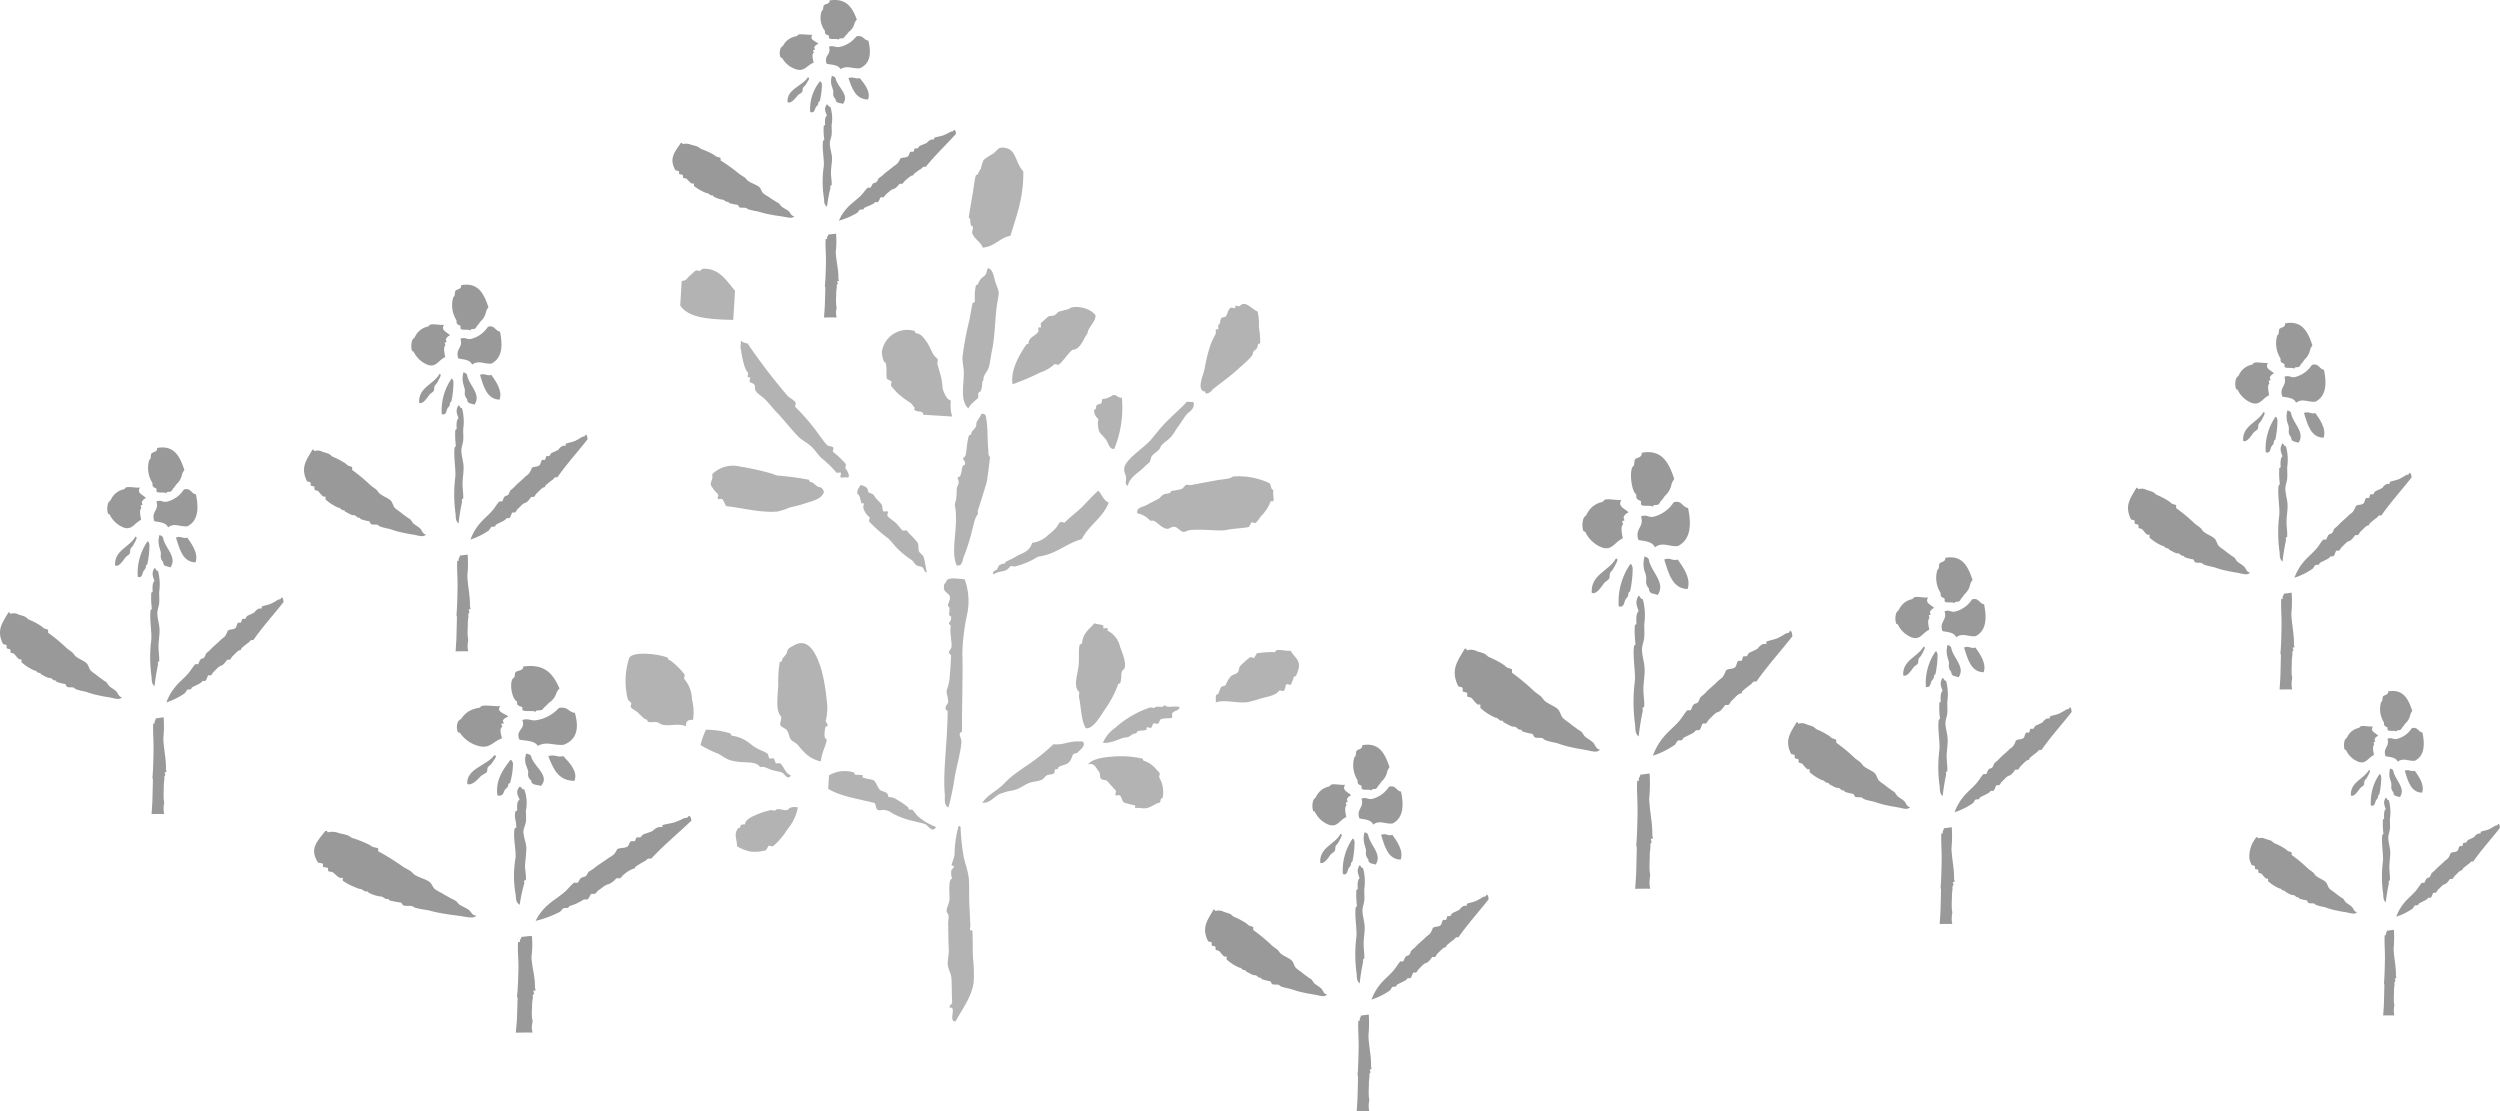 <svg xmlns="http://www.w3.org/2000/svg" width="295.851" height="131.519" viewBox="0 0 295.851 131.519">
  <defs>
    <style>
      .cls-1 {
        fill: #b3b3b3;
      }

      .cls-2 {
        fill: #999;
      }
    </style>
  </defs>
  <g id="グループ_9058" data-name="グループ 9058" transform="translate(8421.407 -1575.304)">
    <path id="パス_167" data-name="パス 167" class="cls-1" d="M1183.018,619.983c-.329.678-.751-.211-1.043-.33-.368-.132-.929-.2-1.318-.345-.228-.08-.443-.193-.779-.313-.086-.028-.478.037-.53-.033-.561-.776-1.973-.33-3.408-.74-.742-.2-1.219-.739-1.806-.908a15.508,15.508,0,0,1-1.8-.908,9.119,9.119,0,0,1,.642-1.822,9.639,9.639,0,0,1,2.9.443c.064.027.006.256.249.281a4.184,4.184,0,0,1,2.07.923,5.605,5.605,0,0,0,1.539.894,3.382,3.382,0,0,1,.525.3c.094.072.146.507.232.546.129.075.413-.052.518.032s.158.508.244.547c.118.063.424-.052.53.033.451.414.623,1.223,1.243,1.4" transform="translate(-9510.84 1047.073)"/>
    <path id="パス_168" data-name="パス 168" class="cls-1" d="M1211.838,629.883c-.437.8-.971-.236-1.307-.346-.435-.149-.906-.222-1.308-.346a8.984,8.984,0,0,1-2.6-.956,1.674,1.674,0,0,0-1.308-.347c-.728.134-.485-.582-.758-.843-1.907-.493-4.028-.779-5.479-1.675.031-.518.065-1.059.1-1.59a3.621,3.621,0,0,1,2.946-.35s.061.257.248.281a3.982,3.982,0,0,1,.795.048c.019.035-.038.263-.016.264.432.172,1.095.212,1.307.346.309.2.458.849.741,1.108.314.307.956.137,1.01.871a1.575,1.575,0,0,1,1.043.329,7.128,7.128,0,0,1,1.276.877c.138.1-.059.24.249.281.045,0,.222-.02.264.016.254.2.439.613.747.843a7.323,7.323,0,0,0,2.053,1.188" transform="translate(-9522.478 1043.286)"/>
    <path id="パス_169" data-name="パス 169" class="cls-1" d="M1243.269,617.049c.412.491-.324.966-.611,1.291-.071.085-.507.158-.545.233-.163.312-.187.7-.6,1.026-.232.2-.778.251-1.091.465-.162.112.029.256-.281.25-.365,0-.091.392-.3.513-.254.162-.559.1-.811.216-.228.119-.4.418-.562.5-.514.245-1.155.239-1.621.432s-.954.562-1.372.712c-.6.23-1.042.18-1.621.434-1.009.192-1.3,1.182-2.476,1.188.625-.98,1.655-1.361,2.541-2.248a9.4,9.4,0,0,1,1.406-1.242c.382-.276.813-.6,1.389-.979a22.57,22.57,0,0,0,3.075-2.47c1.4.118,1.654-.442,3.474-.319" transform="translate(-9536.533 1046.008)"/>
    <path id="パス_170" data-name="パス 170" class="cls-1" d="M1265.686,609.634c.061.434-.612.383-.844.746-.061.085.048.467-.033.53-.138.09-.953.008-1.34.184-.114.048-.2.474-.3.514-.147.057-.392-.1-.529-.032-.161.077-.159.422-.3.513-.1.059-.458-.116-.531-.033-.034.032.019.245-.016.265-.375.165-.687.036-1.075.2-.136.059.019.244-.28.248-.389,0-.607.474-1.093.465s-1.7.749-2.707.632a4.137,4.137,0,0,1,1.448-1.772,11.879,11.879,0,0,1,4.135-2.406c.091-.038.459.095.53.033.272-.293.794.038,1.075-.2.306-.28.05-.085.263.016.389.168,1.156-.051,1.591.1" transform="translate(-9547.523 1049.339)"/>
    <path id="パス_171" data-name="パス 171" class="cls-1" d="M1269.29,545.925c.177.888-.52,1.064-.894,1.54-.311.391-.6.927-.875,1.276-.311.391-.566.917-.875,1.276-.324.39-.825.635-1.124.993-.144.17-.164.334-.3.515s-.569.43-.843.745c-.2.23-.136.567-.313.777-.144.169-.4.32-.564.51-.687.723-1.734,1.168-2,2.269-.392-.1-.146-.685-.21-1.076-.037-.314-.3-.572-.2-1.076.232-1.072,2.36-2.36,3.136-3.274.454-.538,1.093-1.375,1.718-2.021.994-1.025,1.948-1.786,2.546-2.5l.8.049" transform="translate(-9549.449 1076.965)"/>
    <path id="パス_172" data-name="パス 172" class="cls-1" d="M1246.043,564.521c.46.427.594,1.144,1.244,1.406-.711,1.839-2.333,2.648-3.19,4.324-1.87.527-3.068,1.816-5.177,2.076a9.212,9.212,0,0,1-2.74,1.159c-.091.039-.459-.094-.518-.032a1.871,1.871,0,0,1-.563.5c-.138.081-1.05.158-1.367.447-.359-.109.007-.465.3-.512.28-.427.114-.6.852-.734.27-.061.134-.2.281-.259a11.9,11.9,0,0,0,1.373-.712c.55-.289,1.392-.469,1.686-1.493a3.291,3.291,0,0,0,1.918-.946,7.753,7.753,0,0,0,.843-.746c.2-.21.346-.588.579-.762.093-.072.447.115.529.032.368-.387.844-.768,1.405-1.242.912-.774,1.644-1.7,2.546-2.5" transform="translate(-9537.489 1068.853)"/>
    <path id="パス_173" data-name="パス 173" class="cls-1" d="M1213.417,573.67c-.332-.008-.329-.407-.5-.561-.211-.18-.524-.121-.778-.314-.169-.121-.349-.453-.5-.564a10.523,10.523,0,0,1-1.773-1.435c-.323-.33-.67-.806-1.005-1.124a17.713,17.713,0,0,1-2.269-2c-.061-.093.116-.447.032-.529a2.1,2.1,0,0,1-.73-1.108c-.026-.1.107-.471.033-.532-.032-.023-.244.019-.264-.016-.1-.284-.152-.973-.465-1.092-.076-.558.231-.693.33-1.041a1.448,1.448,0,0,1,.778.313c.094.071.157.5.232.545.494.263.512.133.762.579.121.206.491.485.746.842.164.221.054.568.218.812.072.092.457-.049.529.032s-.115.435-.032.53c.321.362.643.5,1.021.859.22.214.5.618.746.844.085.082.459-.061.53.032a3,3,0,0,0,.5.562,7.867,7.867,0,0,1,.746.842c.2.323.032.722.2,1.076.068.16.45.438.5.562.208.577.252,1.3.415,1.885" transform="translate(-9525.137 1069.361)"/>
    <path id="パス_174" data-name="パス 174" class="cls-1" d="M1193.145,548.224c.138.119.679,1.05.2,1.076-.137-.12-.692.09-.794-.049-.072-.094.118-.468.033-.529s-.469.059-.531-.033a13.306,13.306,0,0,0-1.756-1.7c-.471-.439-.768-1-1.242-1.4-.5-.454-1.054-.685-1.524-1.168-.833-.85-1.664-1.941-2.5-2.811-.437-.458-.776-.89-1.243-1.406-.362-.41-.984-.747-1.259-1.14-.161-.243-.03-.589-.216-.81-.082-.106-.453-.195-.513-.3s.116-.457.032-.528c-.032-.024-.244.018-.265-.016-.038-.1.106-.458.032-.529-.46-.427-.7-1.881-.881-2.977q.025-.4.049-.8a1.3,1.3,0,0,0,.78.314,69.268,69.268,0,0,0,4.674,6.134c.269.315.789.525,1.011.859.073.094-.106.459-.032.53a25.586,25.586,0,0,1,2.248,2.53c.5.651.938,1.33,1.476,1.951.165.2.6.126.777.325.072.081-.116.446-.031.518a9.9,9.9,0,0,1,1.506,1.431c.06.094-.115.447-.032.53" transform="translate(-9514.49 1082.523)"/>
    <path id="パス_175" data-name="パス 175" class="cls-1" d="M1287.244,598.131a.643.643,0,0,1,.292-.248c.291-.059.968.115,1.589.1.58,1.044,1.494,1.122.617,2.962-.051.107-.253-.025-.282.25a7.407,7.407,0,0,1-.312.777c-.072.084-.459-.106-.53-.033-.131.146-.162.655-.314.779-.093.081-.447-.117-.529-.033-.475.524-.879.611-2.182.929a13.5,13.5,0,0,1-1.623.444c-1.36.138-2.693-.353-3.736.038.083-.252-.031-.568.05-.807s.23-.129.282-.249a6.133,6.133,0,0,1,.324-.777c.06-.1.5-.136.534-.234a3.484,3.484,0,0,1,.606-1.026c.179-.2.659-.27.828-.481.192-.243.1-.569.313-.777a11.947,11.947,0,0,1,1.124-.995c.093-.072.447.116.53.033a4.771,4.771,0,0,1,.3-.514,11.6,11.6,0,0,1,2.124-.136" transform="translate(-9557.785 1054.344)"/>
    <path id="パス_176" data-name="パス 176" class="cls-1" d="M1279.958,563.163c-.18.222.139,1.161-.081,1.324-.024.011-.253-.049-.266-.015a4.762,4.762,0,0,1-1.173,1.788,6.535,6.535,0,0,1-.578.763c-.093.071-.458-.117-.529-.032-.058.062-.241.482-.3.512-.319.136-1.972.2-2.692.368s-2.661-.131-4.252.005c-.368.033-.525.244-.811.216-.375-.034-.633-.525-1.026-.594-.461-.072-.609.349-1.076.2-.761-.246-1.183-1.124-1.806-.908a2.708,2.708,0,0,0-1.54-.891c-.121-.75.664-.724,1.124-.994.426-.251.972-.506,1.373-.714.171-.09.413-.429.562-.5.308-.147.526-.1.81-.216.115-.048.035-.207.281-.248a8.755,8.755,0,0,0,1.075-.2c.171-.056.427-.451.563-.5s.373.057.529.032c.437-.084,2.151-.4,3.227-.6.247-.051.624-.062,1.341-.195.235-.031.28-.216.558-.232a8.635,8.635,0,0,1,4.2.8c.208.224.109.727.481.826" transform="translate(-9550.644 1070.153)"/>
    <path id="パス_177" data-name="パス 177" class="cls-1" d="M1283.987,528.172a8.286,8.286,0,0,1,.151,1.869c-.012.033-.256.041-.281.249-.088.693-.537.444-.594,1.027-.043.329-1.258,1.352-1.715,1.767-1.022.946-2.247,1.778-3.075,2.47-.035.208-.922.753-.811.217-1.159-.06-.218-2.052-.1-2.665a19.264,19.264,0,0,1,.708-2.891c.172-.455.409-.884.611-1.292.049-.086-.049-.468.033-.531.033-.019.251.049.263.017.05-.085-.048-.467.032-.53.325-.235.1-.381.314-.779.076-.138.473-.114.546-.232.278-.393.261-.836.594-1.026.1-.061.458.115.53.032.034-.032-.018-.257.016-.266.1-.037.469.107.529.032.641-.693,1.248.254,2.1.662a6.484,6.484,0,0,1,.15,1.869" transform="translate(-9556.419 1085.876)"/>
    <path id="パス_178" data-name="パス 178" class="cls-1" d="M1261.964,622.694a3.4,3.4,0,0,1,.382,2.415c-.253,0-.229.319-.3.515-.977.261-1.172.88-2.43.647-.078,0-.49.025-.53-.032-.021-.024.037-.252.016-.265a9.809,9.809,0,0,1-1.309-.334c-.224-.147-.3-.64-.48-.839-.094-.094-.447.062-.53-.033s.1-.425.032-.529c-.32-.374-.726-.8-1-1.124-.156-.186-.626-.116-.779-.314s-.041-.6-.217-.81c-.4-.512-.512-1.052-1.275-.877.438-.636,1.79-.83,2.724-.9a11.954,11.954,0,0,1,3.709.227c.075.028-.005.255.248.281a3.16,3.16,0,0,1,1.276.875c.093.106.448.472.5.563s-.117.458-.032.529" transform="translate(-9546.173 1044.639)"/>
    <path id="パス_179" data-name="パス 179" class="cls-1" d="M1256.214,595.1c.056.159.982,2.242.367,2.681-.371.266-.116.813-.362,1.573-.026.077-.255.007-.281.249a12.132,12.132,0,0,1-1.514,2.843c-.7,1.076-1.453,2.348-2.265,2.253-.567-.876-.546-2.471-.832-3.772-.016-.1.1-.481.032-.531-.671-.628-.273-1.7-.087-2.939.148-.966-.031-2.018.162-2.649.015-.054.256-.018.282-.249.138-1.176.824-1.545,1.469-2.3.223.18.891.11,1.043.329.031.036-.047.241-.016.266.1.05.481-.05.53.033.032.034-.047.24-.016.263a2.812,2.812,0,0,1,1.487,1.952" transform="translate(-9545.061 1056.787)"/>
    <path id="パス_180" data-name="パス 180" class="cls-1" d="M1258.062,544.788a12.824,12.824,0,0,1-.9,6.058c-.581.087-.687-.7-.994-1.124a5.882,5.882,0,0,0-.5-.561c-.331-.375-.391-.489-.449-1.357-.006-.077.086-.482.032-.528a1.263,1.263,0,0,1-.464-1.093c.308.052.165-.354.3-.512.082-.1.5-.149.546-.234.147-.234-.034-.521.3-.512a2.432,2.432,0,0,0,1.093-.465c.476,0,.542.355,1.042.329" transform="translate(-9546.709 1077.582)"/>
    <path id="パス_181" data-name="パス 181" class="cls-1" d="M1247.479,527c.075.759-.85,1.411-.924,2.069-.009.123-.223.375-.3.515-.162.3-.691,1.52-1.421,1.507-.288.005-1.219,1.443-1.7,1.768-.1.059-.458-.117-.529-.033a4.6,4.6,0,0,1-1.654.961,29.644,29.644,0,0,1-3.287,1.4c-.231-1.644.678-3.281,1.628-4.7.085-.128.241.058.271-.251.083-.625.754-.75,1.151-1.259.072-.084-.06-.458.032-.529.024-.021.241.047.264.016.05-.086-.05-.468.032-.53.036-.019.589-.552.844-.746.22-.164.557-.043.811-.216.357-.245.232-.373.825-.481,0,0,.788-.2.811-.217.427-.462,2.364-.276,3.146.724" transform="translate(-9539.249 1085.596)"/>
    <path id="パス_182" data-name="パス 182" class="cls-1" d="M1234.986,495.459c.041,3.148-.823,5.3-1.529,7.627-1.289.232-1.852,1.294-3.276,1.394-.195-.621-.948-.977-1.227-1.669-.085-.228.135-.568.049-.806-.027-.09-.207-.058-.249-.281-.1-.527.064-.495-.216-.81-.021-.024.26-1.712.427-2.633.151-.855.247-1.889.41-2.367.027-.075.254,0,.281-.25a3.074,3.074,0,0,1,.3-.512,6.508,6.508,0,0,1,.33-1.043,8.062,8.062,0,0,1,1.107-.729c.592-.451.584-.829,1.373-.715,1.438.2,1.233,1.75,2.221,2.795" transform="translate(-9535.294 1100.125)"/>
    <path id="パス_183" data-name="パス 183" class="cls-1" d="M1227,650.308a17.072,17.072,0,0,1,.087,2.93c-.258,1.855-1.393,3.214-2.146,4.653-.8,0-.066-1.276-.432-1.621-.011-.011-.267.006-.266-.016-.034-.323.3-.456.3-.513-.06-1.021-.026-1.917-.087-2.929-.022-.533-.358-1.029-.431-1.621-.057-.524.15-1.2.114-1.854-.047-.889-.055-1.819-.072-3.194a4.706,4.706,0,0,0,.048-.795c-.029-.224-.249-.281-.231-.557.024-.4.284-.846.346-1.308.034-.2-.147-2.112.145-2.382.352-.311-.04-.048.065-1.06.024-.2.349-.266.3-.512-.019-.081-.3-.008-.25-.283a6.384,6.384,0,0,0,.33-1.042,13.774,13.774,0,0,1,.474-3.427c.235-.041.248.116.248.281a27.256,27.256,0,0,0,.336,3.211c.157.863.544,1.772.631,2.7s.005,2.1.071,3.194c.053.756.061,1.343.117,2.411.007.077-.085.482-.032.529.022.013.267-.005.266.016.067,1.078.024,2.151.071,3.194" transform="translate(-9533.269 1038.291)"/>
    <path id="パス_184" data-name="パス 184" class="cls-1" d="M1231.2,519.819c.4,1.033.355.9.136,2.135-.274,1.567-.264,3.938-.606,5.545-.158.755-.254,1.625-.4,2.113-.141.523-.75,1.04-.625,1.558-.287.17-.022.529-.347,1.307-.026.054-.214.054-.281.247-.042.131.053.413-.032.532-.158.233-.9.676-1.14,1.259-1.015-.971-.515-2.811-.536-4.284-.014-.668-.2-1.243-.151-1.872a35.627,35.627,0,0,1,.789-4.216c.142-.678.255-1.447.394-2.1,0-.011.258-.051.282-.249a6.5,6.5,0,0,1,.113-1.854c.039-.086.255,0,.281-.249a3.42,3.42,0,0,1,.3-.515c.12-.147.476-.356.562-.5.184-.289.1-.547.313-.778.632.182.623,1.068.946,1.918" transform="translate(-9534.717 1089.136)"/>
    <path id="パス_185" data-name="パス 185" class="cls-1" d="M1229.5,552.718c.056.546-.043.519.215.823-.023,0-.28,2.6-.458,3.161s-.655,2.186-.99,3.129c-.027.087.037.48-.033.53-.29.215-.5,1.331-.643,1.821a22.084,22.084,0,0,1-.989,3.129c-.144.347-.176,1.253-.86,1.011-.71-1.771.163-4.11-.123-6.654-.072-.624-.155-.352.064-1.059a8.635,8.635,0,0,0,.081-1.324c.064-.494.431-.528.081-1.324.539-.133.4-.629.61-1.292.056-.184.281-.227.282-.249.114-.414-.238-.48-.218-.8.031.057.267-.206.282-.26.124-.4.186-1.76.412-2.378.026-.077.253,0,.281-.251.045-.373.543-.541.594-1.025a1.132,1.132,0,0,1,.016-.265c.115-.247.367-.575.6-1.026.31-.027.47.084.512.3.262,1.345.145,2.523.287,4" transform="translate(-9533.953 1075.861)"/>
    <path id="パス_186" data-name="パス 186" class="cls-1" d="M1224.161,591.94c0,.034-.246-.125-.246-.291,0-.2.313-.413.312-.779,0-.577-.1-.936-.15-1.871-.007-.077.085-.482.032-.529-.483-.45.1-.205.065-1.06-.022,0-.248-.114-.249-.281a3.751,3.751,0,0,0,.049-.794c-.335-.32-.124-.307.065-1.059.043-.707-.8-.637-.715-1.373-.049-.435.284-.448.315-.777.412-.4,1.372-.162,2.135-.136a7.589,7.589,0,0,1,.269,4.269,24.236,24.236,0,0,0-.54,4.486c.082,2.287-.073,6.608-.037,9.312.006-.088-.275.116-.282.249-.015.242.251.6.2,1.076-.135,1.287-.526,2.626-.774,3.94a30.8,30.8,0,0,1-.757,3.686c-.6-.28-.376-1.086-.432-1.633-.241-2.583.353-6.5.334-9.813-.044,0-.246-.125-.247-.282.005-.441.291-.435.312-.777.023-.376-.205-.976-.183-1.341a6.6,6.6,0,0,0,.346-1.319c.073-1,.161-1.894.177-2.9" transform="translate(-9533.023 1060.858)"/>
    <path id="パス_187" data-name="パス 187" class="cls-1" d="M1218.635,541.1l-3.443-.211c.1-.547-.772-.235-1.027-.594-.042-.047.059-.229.017-.264-.211-.179-.243-.381-.5-.563a10.434,10.434,0,0,1-1.534-1.156,10.783,10.783,0,0,1-.745-.845c-.06-.1.116-.458.032-.529-.042-.047-.494-.263-.514-.3-.138-.462.036-1.137-.151-1.87-.008-.044-.216-.1-.249-.281a2.948,2.948,0,0,1-.2-1.075,3.038,3.038,0,0,1,3.881-2.432c.044.015.019.257.25.281.516.066.894.6,1.259,1.151.254.381.395.779.713,1.373.081.137.45.427.5.563s-.067.371-.032.528c.042.235.149.463.217.812a7.643,7.643,0,0,1,.4,2.15c.233.545.384,1.152.979,1.388a4.3,4.3,0,0,0,.152,1.87" transform="translate(-9527.364 1083.494)"/>
    <path id="パス_188" data-name="パス 188" class="cls-1" d="M1194.268,607.833c-.02.665-.6,1.492-.692,2.616a3.781,3.781,0,0,1-2.055-1.189c-.241-.2-.516-.607-.745-.842-.219-.214-.577-.346-.761-.579-.175-.21-.2-.733-.465-1.091-.143-.2-.675-.375-.763-.581-.108-.226.22-.881.065-1.058-.61-.691-.428-1.876-.314-3.741a14.218,14.218,0,0,1,.163-2.659c.026-.066.256-.007.292-.247.034-.374.532-.544.6-1.027.031-.353.429-.517.843-.746,1.708-.947,2.67,1.06,3.264,3.124a23.715,23.715,0,0,1,.583,3.5,6.2,6.2,0,0,1-.146,2.384s.278.327.233.546c0,.022-.258.04-.281.248a3.793,3.793,0,0,0-.066,1.06c.016.09.245.359.249.281" transform="translate(-9517.842 1054.963)"/>
    <path id="パス_189" data-name="パス 189" class="cls-1" d="M1187.377,561.843c.242.027.445.337.5.561-.256.928-1.484,1.085-2.48,1.445-.431.151-1.081.265-1.633.431a8.964,8.964,0,0,1-1.356.449c-1.939.179-4.041-.4-6.075-.638-.2-.234-.273-.6-.481-.826-.083-.095-.446.06-.529-.033s.115-.427.033-.531c-.165-.207-.336-.319-.5-.561-.375-.555-.491-.473-.184-1.341.028-.088-.037-.478.032-.529a3.494,3.494,0,0,1,3.244-.865,31.858,31.858,0,0,1,3.409.74c.492.119.715.265,1.043.33a33.234,33.234,0,0,1,3.7.493c.088.028-.015.253.248.281.374.045.545.53,1.027.594" transform="translate(-9511.782 1071.109)"/>
    <path id="パス_190" data-name="パス 190" class="cls-1" d="M1187.06,630.815a5.374,5.374,0,0,1-1.221,2.582,8.022,8.022,0,0,1-1.718,2.022c-.1.06-.458-.117-.541-.033a4.645,4.645,0,0,1-.3.514,4.933,4.933,0,0,1-1.87.151,5.452,5.452,0,0,1-1.557-.626c.049-.784-.438-1.344.13-2.118.109-.137.251.059.281-.249.038-.263.332-.189.547-.232.037-.429.345-.576.577-.761a9.188,9.188,0,0,1,2.448-.913c.1-.038.471.094.541.033.392-.43,1.227.229,1.6-.168.226-.252.581-.264,1.075-.2" transform="translate(-9514.05 1040.025)"/>
    <path id="パス_191" data-name="パス 191" class="cls-1" d="M1174.569,520.644q-.1,1.72-.211,3.442c-2.653-.073-5.271-.178-6.275-1.712l.178-2.914c.608.027.611-.382,1.108-.729a5.868,5.868,0,0,1,.562-.5c.09-.05.459.106.529.032a.553.553,0,0,1,.546-.232c1.728-.006,2.685,1.559,3.562,2.611" transform="translate(-9508.993 1089.079)"/>
    <path id="パス_192" data-name="パス 192" class="cls-1" d="M1164.5,604.1a6.013,6.013,0,0,1,.119,2.4c-.582-.079-.864.17-.843.747-.841-.384-1.849-.014-2.648-.161-.417-.071-.451-.239-.778-.314s-.769.063-1.072-.066c-.1-.04.027-.254-.248-.281-.186-.023-.685-.574-1.01-.859-.2-.179-.61-.358-.763-.579-.059-.1.117-.458.032-.529-.334-.32-.371-.255-.48-.827a8.763,8.763,0,0,1,.276-4.514c.581-.816,3.7-.371,4.53.012.106.051-.026.253.249.281a8.2,8.2,0,0,1,1.755,1.713c.062.094-.115.447-.032.53a3.882,3.882,0,0,1,.913,2.448" transform="translate(-9504.013 1054.004)"/>
    <path id="パス_193" data-name="パス 193" class="cls-2" d="M1524.809,666.639q.656-.017,1.316-.01c0-.1-.036-.209-.043-.306a2.936,2.936,0,0,1,.052-.853,2.827,2.827,0,0,0-.046-.333,8.982,8.982,0,0,1,.005-1.186,4.292,4.292,0,0,1,.051-.854c.039-.28-.069-.343.1-.521.044-.049-.065-.267-.046-.332.005-.022.148-.006.167-.023.03-.04-.053-.283-.046-.333.033-1.034-.242-2.1-.272-3.186a13.266,13.266,0,0,0,.033-2.207l-.83.115c.015.217-.183.258-.1.522-.013.009-.167.016-.166.023-.041.88.043,1.792.036,2.7-.015.961-.049,2.349-.114,2.9-.006.107.053.225.046.333-.017.792-.031,1.3-.049,2.038-.017.5-.058,1-.092,1.506" transform="translate(-9664.192 1028.838)"/>
    <path id="パス_194" data-name="パス 194" class="cls-2" d="M1524.678,640.068a14.444,14.444,0,0,1-.008-3.731c.068-.785-.188-2.07-.081-3.037a.323.323,0,0,1,.143-.189,8.9,8.9,0,0,1-.063-1.685c.011-.064.158-.029.142-.188-.008-.119-.071-.873.194-1.05-.221-.625-.292-.835-.018-1.352.186.017.157.317.379.286a5.344,5.344,0,0,1,.132,2.189c-.011.377.033.794,0,1.187-.031.336-.19.718-.194,1.043,0,.537.2,1.129.229,1.661s-.086,1.161-.1,1.708c-.021.616.1,1.212.063,1.684,0,.036-.156.043-.143.189a.7.7,0,0,1,.023.167,22.052,22.052,0,0,0-.365,2.259c-.367-.309-.263-.726-.328-1.141" transform="translate(-9664.08 1040.873)"/>
    <path id="パス_195" data-name="パス 195" class="cls-2" d="M1498.632,637.27c.144.065.425.111.71.241.12.054.274.237.379.286a7.659,7.659,0,0,1,1.278.669c.162.1.19.2.385.286a1.86,1.86,0,0,1,.355.12c.056.049-.023.292.046.332a18.22,18.22,0,0,1,1.914,1.6c.161.14.377.28.568.43.151.12.244.333.4.452.333.264.836.435,1.111.693.212.2.266.591.448.784a4.326,4.326,0,0,0,.568.43c.242.22.512.388.758.58.157.119.242.115.378.286a3.62,3.62,0,0,0,.213.309c.249.22.534.342.757.573.161.154.25.593.59.6-.248.352-.817.106-1.352.017-.254-.042-.693-.108-1.044-.194a8.006,8.006,0,0,1-1.232-.337c-.2-.092-.825-.155-1.231-.338-.068-.032-.168-.139-.189-.143-.186-.065-.444.006-.688-.073-.082-.031-.154-.3-.212-.309a4.606,4.606,0,0,1-.885-.223c-.1-.044.006-.157-.182-.144-.223.024-.308-.282-.552-.263-.215.023-.581-.223-.9-.384-.1-.05.007-.156-.19-.143-.222.024-.3-.284-.544-.263a5.1,5.1,0,0,1-1.3-.836c-.057-.049.016-.292-.046-.332-.039-.024-.128.045-.166.023a.645.645,0,0,1-.189-.143c-.146-.135-.253-.3-.4-.453-.049-.05-.327-.074-.355-.12-.045-.077.014-.262-.046-.332s-.32-.068-.355-.12c-.055-.085.013-.257-.046-.333s-.32-.068-.356-.12a2.78,2.78,0,0,1-.281-.807,3.611,3.611,0,0,1,.841-2.488c.141-.054.168.041.19.143a1.108,1.108,0,0,1,.853.051" transform="translate(-9651.969 1037.294)"/>
    <path id="パス_196" data-name="パス 196" class="cls-2" d="M1527.569,645.267a5.423,5.423,0,0,1,.956-1.656c.318-.4.9-.871,1.334-1.37.244-.28.47-.685.715-.952.057-.05.3.023.332-.046.1-.148.128-.505.429-.567s.3-.415.43-.568a4.5,4.5,0,0,0,.453-.4c.181-.223.684-.616,1.055-.993.155-.155.322-.221.452-.4a2.323,2.323,0,0,0,.263-.544c.254-.2.541-.068.807-.281.128-.1.138-.436.264-.546.057-.05.3.016.332-.046s.07-.313.121-.355.3.015.332-.046c.155-.255.112-.263.453-.4,0,0,.464-.22.476-.236a1.16,1.16,0,0,1,.452-.4c.059-.029.3,0,.332-.046.012-.015-.036-.158-.023-.167.237-.116.708-.181.974-.3a6.925,6.925,0,0,0,.785-.447c.2,0,.293-.076.309-.212.2,0,.188.285.234.475-1.042,1.337-2.2,2.6-3.172,4-.308-.085-.385.179-.476.235a7.218,7.218,0,0,0-.762.612c-.088.076.05.156-.143.189-.261.05-.517.4-.762.614-.132.117-.186.286-.286.378-.056.057-.3-.008-.333.046-.069.116-.4.556-.595.6-.267.051-.516.4-.768.615-.126.11-.179.279-.286.379-.049.049-.291-.016-.332.046-.079.138-.144.436-.263.545-.05.049-.291-.016-.332.046-.156.254-.584.369-1.094.659-.045.028-.01.135-.143.189-.094.034-.249-.008-.332.046s-.208.332-.286.379a7.438,7.438,0,0,1-1.9.939" transform="translate(-9665.393 1038.503)"/>
    <path id="パス_197" data-name="パス 197" class="cls-2" d="M1531.388,625.727c-1.315-.023-1.667-1.335-2.053-2.595.564-.211.679.16,1.186.006.423.6,1.2,1.626.867,2.589" transform="translate(-9666.161 1043.382)"/>
    <path id="パス_198" data-name="パス 198" class="cls-2" d="M1526.577,622.995c.184,1.076,1.529,2.025.768,3.112-.275-.16-.76-.043-.756-.573a.89.89,0,0,1-.258-.642,1.469,1.469,0,0,0-.115-.831,2.287,2.287,0,0,1-.018-1.352c.155.057.319.1.378.286" transform="translate(-9664.755 1043.538)"/>
    <path id="パス_199" data-name="パス 199" class="cls-2" d="M1522.826,627.022c-.109.177-.118.778-.6.59a5.816,5.816,0,0,1,1.013-3.7c.16-.015.159.182.212.31a9.739,9.739,0,0,1-.223,2.063c-.025.074-.128.039-.143.189-.039.38-.12.306-.263.545" transform="translate(-9663.061 1043.013)"/>
    <path id="パス_200" data-name="パス 200" class="cls-2" d="M1518.044,626.03c-.088-1.6,1.535-1.913,2.131-3,.334.018-.087.591-.217.877-.083.167-.213.241-.287.379-.074.123-.016.4-.1.52-.105.156-.339.252-.453.4-.167.221-.7,1.085-1.078.827" transform="translate(-9661.248 1043.4)"/>
    <path id="パス_201" data-name="パス 201" class="cls-2" d="M1525.064,611.106c-.055-.041.016-.291-.045-.332-.177-.1-.267-.084-.38-.287-.028-.053.008-.3-.046-.333a2.935,2.935,0,0,1-.322-2.325c.038-.083.122-.144.143-.19.044-.1.027-.42.1-.521.142-.2.637-.137.6-.59,1.787-.333,2.4.9,2.86,2.313a1.229,1.229,0,0,0-.263.544,1.812,1.812,0,0,1-.549.923c-.093.1-.192.294-.287.379s-.208.325-.286.378c-.159.12-.528-.04-.476.235-.163-.211-.8-.01-1.043-.194" transform="translate(-9663.91 1050.601)"/>
    <path id="パス_202" data-name="パス 202" class="cls-2" d="M1525.472,615.487c.557-.211.671.16,1.186.005a2.96,2.96,0,0,0,1.69-1.25c.717-.219.76.446,1.262.5.341,1.6.172,2.819-.9,3.349-.765.077-1.346-.4-2.017.11-.237-.539-.891-.525-1.444-.647-.36-1.015.526-1.1.221-2.069" transform="translate(-9664.346 1047.241)"/>
    <path id="パス_203" data-name="パス 203" class="cls-2" d="M1518.027,614.142c.313-.128.315-.023.475-.236s1.1.024,1.519-.04c-.284.5.077.659.47.95.347.27-.014.052-.263.545-.033.068.095.283.046.332-.018.024-.162,0-.167.023-.019.066.09.291.046.332-.152.169-.152.473,0,1.193-.769.367-.96,1.17-1.925.774a2.709,2.709,0,0,1-1.377-1.333c-.022-.06-.154.014-.191-.15a1.825,1.825,0,0,1,.029-1.02c.08-.187.2-.225.292-.379a1.91,1.91,0,0,1,1.049-.991" transform="translate(-9660.621 1047.406)"/>
    <path id="パス_204" data-name="パス 204" class="cls-2" d="M1368.121,637.406q.883-.023,1.771-.012c0-.129-.049-.281-.058-.411a3.965,3.965,0,0,1,.07-1.149,3.78,3.78,0,0,0-.062-.448,12.127,12.127,0,0,1,.007-1.6,5.762,5.762,0,0,1,.069-1.149c.052-.377-.093-.462.129-.7.059-.066-.088-.359-.062-.447.007-.029.2-.008.224-.031.04-.054-.071-.38-.062-.447.045-1.392-.325-2.832-.365-4.288a17.864,17.864,0,0,0,.045-2.969l-1.117.155c.021.292-.246.347-.132.7-.017.012-.224.022-.223.031-.054,1.185.059,2.412.049,3.639-.02,1.294-.066,3.162-.154,3.9-.008.144.072.3.062.447-.023,1.066-.041,1.753-.066,2.743-.023.671-.078,1.351-.124,2.027" transform="translate(-9596.022 1043.082)"/>
    <path id="パス_205" data-name="パス 205" class="cls-2" d="M1367.944,601.648a19.419,19.419,0,0,1-.01-5.021c.091-1.057-.253-2.786-.11-4.087a.437.437,0,0,1,.192-.255,11.962,11.962,0,0,1-.085-2.268c.015-.086.212-.038.191-.253-.011-.16-.1-1.174.261-1.414-.3-.841-.393-1.123-.024-1.819.25.023.211.427.509.385a7.183,7.183,0,0,1,.179,2.946c-.015.506.044,1.068-.006,1.6-.042.452-.256.966-.262,1.4,0,.722.267,1.52.309,2.235s-.115,1.564-.137,2.3c-.028.83.141,1.632.085,2.266,0,.049-.211.058-.192.255a.95.95,0,0,1,.032.224,29.435,29.435,0,0,0-.491,3.039c-.494-.415-.354-.976-.441-1.534" transform="translate(-9595.871 1059.277)"/>
    <path id="パス_206" data-name="パス 206" class="cls-2" d="M1332.894,597.884c.193.088.572.149.956.324.162.072.368.319.51.386a10.3,10.3,0,0,1,1.72.9c.218.131.256.269.519.385a2.473,2.473,0,0,1,.478.162c.075.066-.031.393.062.447a24.609,24.609,0,0,1,2.576,2.15c.217.189.508.377.763.579.2.161.328.447.54.609.448.356,1.125.585,1.5.932.287.275.358.795.6,1.055a5.861,5.861,0,0,0,.763.579c.326.3.69.522,1.02.78.212.16.325.154.51.384a4.617,4.617,0,0,0,.285.416c.335.3.719.461,1.02.771.216.207.336.8.793.8-.333.473-1.1.143-1.82.024-.341-.057-.932-.146-1.4-.261a10.682,10.682,0,0,1-1.657-.454c-.274-.123-1.111-.208-1.658-.455-.092-.043-.225-.187-.255-.193-.25-.087-.6.007-.926-.1-.11-.041-.207-.4-.285-.416a6.177,6.177,0,0,1-1.191-.3c-.13-.059.009-.211-.245-.194-.3.032-.414-.38-.742-.354-.289.031-.782-.3-1.211-.516-.133-.068.009-.21-.255-.193-.3.032-.4-.381-.732-.354a6.857,6.857,0,0,1-1.75-1.125c-.076-.065.021-.392-.062-.447-.052-.032-.173.061-.224.031a.881.881,0,0,1-.255-.193c-.2-.182-.341-.409-.54-.61-.067-.067-.441-.1-.479-.161-.061-.1.019-.353-.062-.446-.067-.076-.431-.092-.477-.161-.073-.114.019-.345-.062-.449-.07-.084-.431-.092-.479-.161a3.739,3.739,0,0,1-.378-1.086c-.239-1.315.505-2.246,1.132-3.348.189-.073.225.055.255.193a1.5,1.5,0,0,1,1.148.069" transform="translate(-9579.573 1054.462)"/>
    <path id="パス_207" data-name="パス 207" class="cls-2" d="M1371.835,608.646a7.3,7.3,0,0,1,1.286-2.229c.428-.543,1.205-1.173,1.8-1.843.328-.377.632-.923.962-1.282.076-.067.4.03.447-.062.134-.2.172-.68.578-.763s.4-.559.579-.764a6.1,6.1,0,0,0,.609-.539c.243-.3.92-.829,1.42-1.336.208-.209.434-.3.609-.54a3.142,3.142,0,0,0,.354-.733c.342-.275.728-.091,1.086-.378.172-.138.185-.586.355-.734.077-.067.4.021.447-.062s.094-.421.163-.477.4.02.447-.062c.209-.342.151-.354.609-.54,0,0,.624-.3.64-.316a1.563,1.563,0,0,1,.608-.541c.08-.039.408,0,.447-.062.016-.02-.049-.212-.03-.224.32-.157.953-.245,1.311-.409a9.258,9.258,0,0,0,1.056-.6c.266,0,.395-.1.417-.285.275,0,.253.382.315.638-1.4,1.8-2.963,3.5-4.268,5.378-.414-.114-.517.242-.64.316a9.839,9.839,0,0,0-1.025.824c-.118.1.067.21-.193.255-.351.068-.7.534-1.026.827-.177.157-.251.385-.385.508-.075.077-.4-.011-.447.062-.093.156-.533.747-.8.8-.36.069-.695.534-1.034.827-.17.147-.241.375-.385.51-.067.066-.391-.022-.447.062-.107.185-.194.587-.355.732-.066.066-.391-.022-.447.062-.21.341-.786.5-1.472.887-.061.037-.013.181-.192.255-.128.045-.335-.011-.448.062s-.28.447-.385.51a10,10,0,0,1-2.559,1.264" transform="translate(-9597.638 1056.088)"/>
    <path id="パス_208" data-name="パス 208" class="cls-2" d="M1376.974,582.351c-1.77-.031-2.243-1.8-2.762-3.492.758-.285.912.216,1.6.007.569.813,1.614,2.189,1.167,3.485" transform="translate(-9598.673 1062.655)"/>
    <path id="パス_209" data-name="パス 209" class="cls-2" d="M1370.5,578.674c.248,1.447,2.057,2.725,1.034,4.187-.371-.215-1.023-.058-1.018-.771a1.2,1.2,0,0,1-.347-.863,1.967,1.967,0,0,0-.155-1.118,3.087,3.087,0,0,1-.024-1.82c.209.076.429.141.51.385" transform="translate(-9596.779 1062.863)"/>
    <path id="パス_210" data-name="パス 210" class="cls-2" d="M1365.452,584.093c-.147.238-.159,1.047-.8.794a7.829,7.829,0,0,1,1.363-4.974c.216-.021.215.246.286.417a13.123,13.123,0,0,1-.3,2.776c-.035.1-.173.052-.193.254-.052.512-.161.412-.354.734" transform="translate(-9594.498 1062.157)"/>
    <path id="パス_211" data-name="パス 211" class="cls-2" d="M1359.017,582.758c-.118-2.159,2.065-2.574,2.868-4.044.45.024-.117.795-.293,1.18-.111.224-.286.324-.385.51-.1.166-.021.534-.13.7-.141.21-.456.339-.608.54-.225.3-.937,1.46-1.451,1.113" transform="translate(-9592.06 1062.679)"/>
    <path id="パス_212" data-name="パス 212" class="cls-2" d="M1368.465,562.675c-.075-.056.021-.391-.062-.446-.238-.138-.358-.112-.51-.386-.038-.071.011-.4-.062-.447-.476-.285-.779-2.408-.433-3.13.051-.111.163-.193.193-.255.059-.131.036-.565.132-.7.191-.263.856-.185.8-.794,2.406-.449,3.224,1.206,3.849,3.113a1.655,1.655,0,0,0-.354.732,2.431,2.431,0,0,1-.74,1.242c-.124.13-.258.4-.386.51s-.28.437-.385.508c-.214.162-.71-.054-.64.316-.22-.284-1.075-.012-1.4-.261" transform="translate(-9595.644 1072.369)"/>
    <path id="パス_213" data-name="パス 213" class="cls-2" d="M1369.014,568.571c.75-.285.9.216,1.6.007a3.984,3.984,0,0,0,2.274-1.682c.965-.295,1.022.6,1.7.677.459,2.158.231,3.794-1.209,4.507-1.029.1-1.812-.537-2.714.148-.319-.725-1.2-.708-1.943-.871-.484-1.366.708-1.475.3-2.785" transform="translate(-9596.23 1067.846)"/>
    <path id="パス_214" data-name="パス 214" class="cls-2" d="M1358.994,566.761c.422-.172.424-.03.639-.317s1.487.032,2.044-.054c-.382.67.1.888.633,1.279.468.363-.019.07-.355.733-.044.091.128.381.062.447-.024.032-.218,0-.224.031-.026.089.121.391.062.446-.2.229-.2.637,0,1.606-1.034.493-1.291,1.574-2.59,1.042a3.652,3.652,0,0,1-1.854-1.794c-.029-.081-.206.019-.256-.2a2.468,2.468,0,0,1,.038-1.373c.108-.252.271-.3.394-.51a2.569,2.569,0,0,1,1.411-1.334" transform="translate(-9591.216 1068.07)"/>
    <path id="パス_215" data-name="パス 215" class="cls-2" d="M1431.909,646.467q.741-.02,1.487-.011c0-.108-.041-.236-.049-.345a3.318,3.318,0,0,1,.059-.964,3.137,3.137,0,0,0-.052-.376,10.146,10.146,0,0,1,.006-1.339,4.812,4.812,0,0,1,.058-.965c.044-.317-.077-.388.109-.589.049-.055-.073-.3-.052-.376.006-.024.167-.006.188-.025.034-.045-.06-.319-.052-.376.037-1.169-.273-2.378-.307-3.6a15,15,0,0,0,.037-2.493l-.938.13c.017.245-.207.292-.111.59-.014.01-.188.019-.188.026-.045.995.05,2.025.041,3.056-.018,1.086-.056,2.655-.129,3.278-.007.121.06.255.052.376-.019.895-.035,1.472-.056,2.3-.019.563-.066,1.135-.1,1.7" transform="translate(-9623.774 1038.188)"/>
    <path id="パス_216" data-name="パス 216" class="cls-2" d="M1431.76,616.441a16.316,16.316,0,0,1-.009-4.216c.077-.887-.212-2.339-.092-3.431a.364.364,0,0,1,.161-.214,10.086,10.086,0,0,1-.072-1.9c.013-.073.179-.033.161-.213-.01-.134-.08-.986.219-1.187-.25-.707-.33-.943-.02-1.528.21.019.177.358.428.324a6.045,6.045,0,0,1,.15,2.473c-.012.425.037.9,0,1.341-.035.379-.215.811-.22,1.179,0,.606.224,1.276.26,1.877s-.1,1.313-.115,1.93c-.023.7.118,1.37.072,1.9,0,.041-.177.049-.161.214a.771.771,0,0,1,.026.188,24.793,24.793,0,0,0-.412,2.552c-.415-.349-.3-.82-.371-1.289" transform="translate(-9623.647 1051.787)"/>
    <path id="パス_217" data-name="パス 217" class="cls-2" d="M1402.33,613.281c.162.073.48.125.8.272.136.061.309.268.428.324a8.613,8.613,0,0,1,1.444.756c.182.11.215.226.436.323a2.125,2.125,0,0,1,.4.136c.063.055-.026.33.052.376a20.5,20.5,0,0,1,2.163,1.8c.182.159.427.316.641.486.171.135.275.376.453.511.376.3.945.492,1.256.783.24.231.3.668.506.886a4.906,4.906,0,0,0,.641.486c.274.249.579.438.856.655.178.134.273.129.428.323a3.907,3.907,0,0,0,.24.35c.281.248.6.387.856.647.182.174.282.67.667.673-.28.4-.924.12-1.528.02-.286-.047-.782-.122-1.18-.219a9.028,9.028,0,0,1-1.391-.381c-.23-.1-.933-.175-1.392-.382-.077-.037-.189-.158-.214-.162-.21-.073-.5.006-.777-.084-.093-.034-.174-.334-.24-.349a5.188,5.188,0,0,1-1-.252c-.11-.049.007-.177-.206-.163-.251.027-.347-.319-.623-.3-.243.026-.657-.252-1.017-.433-.111-.057.008-.176-.214-.162-.251.027-.338-.32-.615-.3a5.76,5.76,0,0,1-1.47-.945c-.063-.055.018-.329-.052-.375-.044-.026-.145.051-.188.026a.736.736,0,0,1-.215-.162c-.164-.153-.286-.344-.453-.512-.056-.056-.37-.084-.4-.136-.051-.088.015-.3-.052-.375s-.361-.077-.4-.135c-.062-.1.015-.29-.053-.376-.058-.071-.362-.077-.4-.136a3.134,3.134,0,0,1-.318-.912c-.2-1.1.424-1.885.95-2.811.159-.062.189.046.214.162a1.253,1.253,0,0,1,.964.058" transform="translate(-9609.963 1047.743)"/>
    <path id="パス_218" data-name="パス 218" class="cls-2" d="M1435.027,622.317a6.143,6.143,0,0,1,1.08-1.872c.359-.456,1.012-.985,1.508-1.548.275-.316.531-.774.808-1.076.064-.057.338.025.375-.052.112-.167.145-.571.485-.641s.334-.469.486-.642a5.029,5.029,0,0,0,.511-.453c.2-.252.772-.7,1.192-1.122.175-.175.365-.25.511-.453a2.619,2.619,0,0,0,.3-.615c.287-.231.611-.077.912-.318.144-.116.155-.493.3-.616.064-.056.338.018.375-.052s.079-.354.137-.4.337.018.376-.052c.175-.288.126-.3.511-.453,0,0,.524-.248.538-.266a1.3,1.3,0,0,1,.511-.454c.067-.032.343,0,.375-.052.013-.017-.041-.178-.026-.188.268-.132.8-.206,1.1-.344a7.718,7.718,0,0,0,.886-.505c.224,0,.332-.085.35-.239.23,0,.212.321.265.536-1.177,1.511-2.488,2.935-3.584,4.516-.348-.1-.434.2-.538.266a8.157,8.157,0,0,0-.86.692c-.1.086.056.176-.162.214-.294.057-.584.449-.861.694-.149.132-.211.323-.323.427-.063.065-.336-.009-.376.052-.078.131-.447.628-.672.675-.3.058-.584.448-.868.695-.142.123-.2.315-.324.428-.056.055-.329-.018-.375.052-.09.156-.163.493-.3.615-.056.055-.329-.019-.375.052-.176.286-.66.417-1.237.745-.051.032-.011.153-.162.214-.107.038-.281-.009-.376.052s-.234.375-.323.428a8.361,8.361,0,0,1-2.149,1.062" transform="translate(-9625.131 1049.109)"/>
    <path id="パス_219" data-name="パス 219" class="cls-2" d="M1439.343,600.237c-1.486-.025-1.883-1.509-2.319-2.932.636-.239.766.181,1.339.006.478.683,1.355,1.838.98,2.926" transform="translate(-9626 1054.623)"/>
    <path id="パス_220" data-name="パス 220" class="cls-2" d="M1433.906,597.15c.208,1.216,1.728,2.289.868,3.516-.311-.181-.859-.049-.854-.647a1.006,1.006,0,0,1-.292-.725c.032-.452.045-.3-.13-.939a2.6,2.6,0,0,1-.021-1.528c.176.064.36.118.428.323" transform="translate(-9624.409 1054.798)"/>
    <path id="パス_221" data-name="パス 221" class="cls-2" d="M1429.668,601.7c-.123.2-.133.879-.673.667a6.57,6.57,0,0,1,1.145-4.177c.181-.018.18.207.24.35a11.024,11.024,0,0,1-.252,2.331c-.029.084-.145.045-.162.213-.044.43-.135.346-.3.616" transform="translate(-9622.494 1054.205)"/>
    <path id="パス_222" data-name="パス 222" class="cls-2" d="M1424.265,600.58c-.1-1.813,1.734-2.161,2.408-3.4.378.02-.1.668-.246.991-.093.188-.241.272-.323.428-.084.139-.018.449-.11.588-.119.177-.384.285-.511.454-.189.25-.787,1.226-1.219.935" transform="translate(-9620.447 1054.643)"/>
    <path id="パス_223" data-name="パス 223" class="cls-2" d="M1432.2,583.717c-.062-.047.018-.329-.052-.375-.2-.115-.3-.094-.428-.324-.032-.059.01-.336-.052-.375a3.318,3.318,0,0,1-.364-2.628c.043-.094.137-.163.162-.214.049-.11.03-.475.111-.589.16-.221.719-.155.673-.667,2.02-.376,2.707,1.013,3.231,2.614a1.389,1.389,0,0,0-.3.615,2.048,2.048,0,0,1-.621,1.043c-.105.11-.217.333-.324.428s-.236.367-.323.427c-.18.136-.6-.045-.537.266-.184-.238-.9-.011-1.178-.219" transform="translate(-9623.456 1062.779)"/>
    <path id="パス_224" data-name="パス 224" class="cls-2" d="M1432.658,588.666c.629-.239.758.181,1.34.006a3.344,3.344,0,0,0,1.91-1.413c.811-.247.859.5,1.426.568.385,1.812.194,3.186-1.015,3.784-.864.087-1.521-.451-2.279.124-.267-.609-1.007-.594-1.631-.731-.406-1.147.594-1.238.25-2.338" transform="translate(-9623.948 1058.983)"/>
    <path id="パス_225" data-name="パス 225" class="cls-2" d="M1424.245,587.147c.354-.145.355-.025.537-.266s1.248.027,1.716-.045c-.321.563.088.745.532,1.073.393.306-.016.059-.3.616-.037.077.107.32.052.376-.02.027-.183,0-.188.027-.022.075.1.328.051.375-.172.192-.172.534,0,1.348-.868.414-1.085,1.322-2.175.875a3.062,3.062,0,0,1-1.556-1.507c-.024-.068-.174.016-.215-.169a2.075,2.075,0,0,1,.032-1.152c.09-.212.228-.254.331-.428a2.158,2.158,0,0,1,1.185-1.121" transform="translate(-9619.739 1059.17)"/>
    <path id="パス_226" data-name="パス 226" class="cls-2" d="M1133.642,669.222q.987-.019,1.978-.011c0-.108-.054-.236-.064-.345a2.518,2.518,0,0,1,.078-.964,2.416,2.416,0,0,0-.07-.376,7.647,7.647,0,0,1,.008-1.339,3.663,3.663,0,0,1,.077-.965c.058-.317-.1-.388.144-.589.066-.055-.1-.3-.069-.375.008-.024.223-.007.251-.026.044-.045-.08-.319-.069-.376.05-1.169-.363-2.378-.409-3.6a11.263,11.263,0,0,0,.05-2.493l-1.248.13c.023.245-.275.292-.147.59-.019.01-.25.019-.249.026-.061.995.065,2.025.054,3.056-.023,1.086-.074,2.655-.172,3.278-.01.121.08.255.069.376-.025.895-.047,1.472-.074,2.3-.025.563-.088,1.135-.138,1.7" transform="translate(-9494.009 1028.288)"/>
    <path id="パス_227" data-name="パス 227" class="cls-2" d="M1133.445,639.2a12.271,12.271,0,0,1-.011-4.216c.1-.888-.283-2.339-.123-3.431.019-.123.215-.214.215-.214.025-.736-.281-1.182-.1-1.9.018-.073.238-.033.214-.213-.013-.134-.107-.986.292-1.187-.332-.707-.439-.943-.026-1.528.279.019.235.358.568.324a4.593,4.593,0,0,1,.2,2.474c-.016.425.05.9-.006,1.341-.046.379-.286.811-.292,1.179,0,.606.3,1.276.345,1.877a17.8,17.8,0,0,1-.153,1.93c-.032.7.157,1.37.095,1.9,0,.041-.235.049-.215.214.01.055.048.146.035.188a19.309,19.309,0,0,0-.549,2.552c-.552-.349-.395-.82-.493-1.289" transform="translate(-9493.839 1041.887)"/>
    <path id="パス_228" data-name="パス 228" class="cls-2" d="M1094.283,636.036c.215.073.638.125,1.068.272.181.061.411.268.569.324a13.217,13.217,0,0,1,1.921.756c.243.11.285.226.579.323a3.537,3.537,0,0,1,.535.136c.083.055-.036.33.069.376a27.08,27.08,0,0,1,2.878,1.8c.242.159.567.316.853.486.227.135.366.375.6.511.5.3,1.258.492,1.671.783.319.231.4.668.673.886a6.727,6.727,0,0,0,.853.486c.364.249.771.438,1.139.655a2.169,2.169,0,0,1,.57.323,4.13,4.13,0,0,0,.318.35c.374.248.8.387,1.138.647.242.174.377.67.888.673-.373.4-1.23.12-2.033.02-.381-.047-1.041-.122-1.569-.219a15.272,15.272,0,0,1-1.852-.381c-.306-.1-1.241-.175-1.852-.382-.1-.037-.252-.158-.285-.162-.279-.073-.667.006-1.034-.083-.124-.034-.232-.335-.319-.349a8.8,8.8,0,0,1-1.33-.252c-.146-.049.01-.177-.273-.163-.335.027-.463-.319-.829-.3a4.472,4.472,0,0,1-1.353-.433c-.149-.057.01-.177-.285-.162-.334.027-.451-.32-.818-.3a8.33,8.33,0,0,1-1.956-.945c-.085-.055.024-.329-.07-.375-.058-.027-.193.051-.25.026a1.013,1.013,0,0,1-.285-.162c-.219-.153-.381-.344-.6-.512-.074-.056-.492-.084-.534-.136-.069-.088.02-.3-.07-.375-.075-.064-.48-.077-.533-.135-.083-.1.02-.29-.07-.376-.077-.071-.482-.077-.535-.136a2.687,2.687,0,0,1-.422-.912c-.267-1.1.565-1.885,1.265-2.812.211-.061.251.046.285.162a2.176,2.176,0,0,1,1.283.058" transform="translate(-9475.631 1037.843)"/>
    <path id="パス_229" data-name="パス 229" class="cls-2" d="M1137.792,645.072a5.993,5.993,0,0,1,1.438-1.872c.477-.456,1.346-.985,2-1.548.367-.317.706-.775,1.076-1.076.084-.056.451.025.5-.052.15-.167.193-.571.646-.641s.445-.469.646-.642a6.617,6.617,0,0,0,.681-.453c.272-.252,1.028-.7,1.586-1.122a5.1,5.1,0,0,0,.68-.453,2.425,2.425,0,0,0,.395-.615c.382-.231.814-.077,1.215-.318.191-.116.207-.492.4-.616.086-.057.449.018.5-.052s.106-.354.182-.4.45.018.5-.052c.233-.288.168-.3.68-.453,0,0,.7-.249.715-.266a1.682,1.682,0,0,1,.68-.454c.089-.033.456,0,.5-.052.018-.018-.055-.178-.035-.187.358-.132,1.065-.206,1.464-.344a11.651,11.651,0,0,0,1.18-.505c.3,0,.441-.085.465-.239.307,0,.282.321.353.536-1.567,1.511-3.31,2.935-4.769,4.516-.462-.1-.577.2-.715.266a10.994,10.994,0,0,0-1.145.692c-.132.086.074.176-.215.214a3.475,3.475,0,0,0-1.146.694c-.2.132-.28.323-.43.427-.083.065-.447-.009-.5.052a2.274,2.274,0,0,1-.894.675c-.4.058-.777.448-1.155.695-.19.123-.27.315-.432.428-.073.055-.437-.019-.5.052-.12.156-.217.493-.4.615-.074.055-.438-.019-.5.052a5.737,5.737,0,0,1-1.645.745c-.068.032-.015.153-.215.214-.142.038-.374-.009-.5.052s-.312.375-.43.428a12.928,12.928,0,0,1-2.86,1.062" transform="translate(-9495.814 1039.209)"/>
    <path id="パス_230" data-name="パス 230" class="cls-2" d="M1143.534,622.992c-1.978-.025-2.507-1.509-3.086-2.932.847-.239,1.02.181,1.783.006.636.683,1.8,1.838,1.3,2.926" transform="translate(-9496.97 1044.723)"/>
    <path id="パス_231" data-name="パス 231" class="cls-2" d="M1136.3,619.9c.277,1.216,2.3,2.289,1.156,3.516-.415-.181-1.143-.049-1.137-.647a.906.906,0,0,1-.388-.725c.043-.452.061-.3-.172-.939a1.98,1.98,0,0,1-.028-1.528c.234.064.479.118.57.323" transform="translate(-9494.854 1044.899)"/>
    <path id="パス_232" data-name="パス 232" class="cls-2" d="M1130.66,624.455c-.164.2-.177.88-.9.667-.227-1.81.637-3,1.524-4.177.241-.018.24.207.319.35a8.417,8.417,0,0,1-.335,2.331c-.038.084-.193.045-.216.213-.057.43-.18.346-.395.616" transform="translate(-9492.306 1044.306)"/>
    <path id="パス_233" data-name="パス 233" class="cls-2" d="M1123.471,623.334c-.132-1.813,2.307-2.161,3.2-3.4.5.02-.131.668-.327.991-.124.188-.32.272-.431.428-.111.139-.024.449-.146.588-.157.177-.51.285-.68.454-.251.25-1.047,1.226-1.621.935" transform="translate(-9489.581 1044.743)"/>
    <path id="パス_234" data-name="パス 234" class="cls-2" d="M1134.026,606.472c-.083-.047.024-.329-.068-.375-.267-.115-.4-.094-.57-.324-.042-.059.012-.336-.069-.375-.532-.24-.87-2.022-.484-2.628.057-.094.182-.163.215-.214.065-.11.041-.475.147-.589.214-.221.956-.155.895-.667,2.688-.376,3.6,1.013,4.3,2.614a1.293,1.293,0,0,0-.4.615,2.01,2.01,0,0,1-.827,1.043c-.138.11-.288.333-.43.428s-.315.367-.43.427c-.24.136-.794-.045-.715.265-.245-.238-1.2-.01-1.568-.219" transform="translate(-9493.585 1052.88)"/>
    <path id="パス_235" data-name="パス 235" class="cls-2" d="M1134.639,611.421c.837-.239,1.008.181,1.783.006a4.547,4.547,0,0,0,2.541-1.413c1.078-.247,1.142.5,1.9.568.514,1.812.258,3.186-1.351,3.784-1.15.087-2.024-.451-3.032.124-.356-.609-1.34-.594-2.172-.731-.541-1.147.791-1.238.333-2.338" transform="translate(-9494.24 1049.083)"/>
    <path id="パス_236" data-name="パス 236" class="cls-2" d="M1123.445,609.9c.472-.145.473-.025.714-.266s1.661.027,2.284-.045c-.427.563.116.745.708,1.073.522.306-.022.059-.4.616-.048.077.144.32.069.376-.027.027-.244,0-.251.027-.029.075.136.328.069.375-.229.192-.229.534,0,1.348-1.155.414-1.443,1.323-2.894.875a3.813,3.813,0,0,1-2.07-1.506c-.033-.068-.231.015-.286-.17a1.581,1.581,0,0,1,.042-1.152c.12-.212.3-.254.441-.428a2.667,2.667,0,0,1,1.576-1.121" transform="translate(-9488.638 1049.27)"/>
    <path id="パス_237" data-name="パス 237" class="cls-2" d="M1309.784,685.707q.742-.02,1.486-.011c0-.108-.041-.236-.049-.345a3.323,3.323,0,0,1,.059-.964,3.089,3.089,0,0,0-.052-.376,10.19,10.19,0,0,1,.006-1.339,4.829,4.829,0,0,1,.058-.965c.044-.317-.078-.388.109-.589.049-.055-.074-.3-.052-.375.006-.024.167-.007.188-.026.033-.045-.06-.319-.052-.376.038-1.169-.273-2.378-.307-3.6a14.975,14.975,0,0,0,.037-2.493l-.938.13c.017.245-.207.292-.111.59-.015.01-.188.019-.187.026-.045.995.05,2.025.041,3.056-.018,1.086-.056,2.655-.129,3.278-.007.121.06.255.053.376-.019.895-.035,1.472-.056,2.3-.019.563-.066,1.135-.1,1.7" transform="translate(-9570.643 1021.116)"/>
    <path id="パス_238" data-name="パス 238" class="cls-2" d="M1309.635,655.682a16.306,16.306,0,0,1-.008-4.216c.077-.888-.213-2.339-.093-3.432a.366.366,0,0,1,.162-.214,10.091,10.091,0,0,1-.072-1.9c.013-.073.179-.032.161-.212-.01-.134-.08-.986.219-1.187-.25-.707-.33-.943-.02-1.528.21.019.177.358.428.324a6.041,6.041,0,0,1,.15,2.474c-.012.425.037.9,0,1.341-.035.379-.215.811-.22,1.179,0,.606.224,1.276.259,1.877s-.1,1.313-.115,1.93c-.024.7.118,1.37.072,1.9,0,.041-.177.048-.161.214a.772.772,0,0,1,.026.188,24.793,24.793,0,0,0-.412,2.552c-.415-.349-.3-.82-.371-1.289" transform="translate(-9570.516 1034.714)"/>
    <path id="パス_239" data-name="パス 239" class="cls-2" d="M1280.2,652.522c.162.073.48.125.8.272.136.061.309.268.428.324a8.574,8.574,0,0,1,1.444.756c.182.11.215.225.436.323a2.06,2.06,0,0,1,.4.136c.064.055-.025.33.052.376a20.436,20.436,0,0,1,2.163,1.8c.182.159.427.316.642.486.171.135.275.376.453.511.377.3.945.492,1.256.783.24.23.3.668.506.886a4.864,4.864,0,0,0,.641.486c.273.249.579.438.856.655.178.134.273.129.428.323a3.933,3.933,0,0,0,.24.35c.281.248.6.387.855.647.183.174.283.67.668.673-.28.4-.924.12-1.528.02-.286-.047-.782-.122-1.18-.219a9.018,9.018,0,0,1-1.391-.381c-.23-.1-.933-.174-1.392-.382-.077-.037-.189-.158-.214-.162-.21-.073-.5.006-.777-.084-.093-.034-.174-.334-.239-.349a5.178,5.178,0,0,1-1-.252c-.11-.049.007-.177-.206-.163-.251.027-.347-.319-.624-.3-.242.026-.656-.252-1.016-.433-.111-.057.007-.176-.214-.162-.251.026-.338-.32-.615-.3a5.77,5.77,0,0,1-1.471-.945c-.063-.055.019-.329-.051-.375-.043-.027-.146.051-.188.026a.733.733,0,0,1-.215-.162c-.165-.153-.286-.344-.453-.512-.056-.056-.371-.084-.4-.136-.051-.088.015-.3-.052-.375s-.361-.077-.4-.135c-.062-.1.015-.29-.052-.376-.058-.071-.362-.077-.4-.135a3.15,3.15,0,0,1-.317-.912c-.2-1.1.424-1.885.95-2.811.16-.062.19.046.215.162a1.254,1.254,0,0,1,.964.058" transform="translate(-9556.83 1030.671)"/>
    <path id="パス_240" data-name="パス 240" class="cls-2" d="M1312.9,661.558a6.15,6.15,0,0,1,1.08-1.872c.359-.456,1.012-.985,1.507-1.548.276-.316.531-.775.808-1.076.064-.057.339.025.375-.052.112-.167.145-.571.485-.641s.334-.469.486-.642a5.113,5.113,0,0,0,.511-.453c.2-.252.772-.7,1.192-1.122.175-.175.364-.25.511-.453a2.619,2.619,0,0,0,.3-.615c.287-.231.611-.077.912-.318.144-.116.155-.493.3-.616.064-.057.338.017.375-.052s.079-.354.137-.4.337.017.375-.052c.176-.288.127-.3.511-.453,0,0,.524-.248.538-.266a1.3,1.3,0,0,1,.511-.454c.067-.032.343,0,.375-.052.013-.017-.041-.178-.026-.188.268-.132.8-.206,1.1-.344a7.719,7.719,0,0,0,.886-.505c.223,0,.332-.085.35-.239.23,0,.212.321.264.536-1.177,1.511-2.488,2.935-3.583,4.516-.348-.1-.434.2-.538.266a8.212,8.212,0,0,0-.861.692c-.1.086.057.176-.161.214-.294.057-.584.448-.861.694-.149.132-.211.323-.323.427-.063.065-.336-.009-.376.052-.078.131-.448.628-.673.675-.3.058-.584.448-.868.695-.142.123-.2.315-.324.428-.056.055-.329-.018-.375.052-.09.156-.163.493-.3.615-.056.055-.329-.019-.375.052-.176.286-.66.417-1.237.745-.051.032-.011.153-.161.214-.107.038-.281-.009-.376.052s-.234.375-.323.428a8.369,8.369,0,0,1-2.149,1.062" transform="translate(-9571.999 1032.036)"/>
    <path id="パス_241" data-name="パス 241" class="cls-2" d="M1317.218,639.478c-1.486-.025-1.884-1.509-2.319-2.932.636-.239.766.181,1.34.006.478.683,1.355,1.838.979,2.926" transform="translate(-9572.867 1037.551)"/>
    <path id="パス_242" data-name="パス 242" class="cls-2" d="M1311.781,636.39c.208,1.216,1.728,2.289.868,3.516-.311-.181-.859-.049-.854-.647a1.007,1.007,0,0,1-.292-.725c.032-.452.045-.3-.13-.939a2.594,2.594,0,0,1-.021-1.528c.176.064.36.118.428.323" transform="translate(-9571.277 1037.726)"/>
    <path id="パス_243" data-name="パス 243" class="cls-2" d="M1307.543,640.941c-.123.2-.133.879-.673.667a6.571,6.571,0,0,1,1.145-4.177c.181-.018.18.207.24.35a11.024,11.024,0,0,1-.252,2.331c-.029.084-.145.045-.162.213-.043.43-.135.346-.3.616" transform="translate(-9569.362 1037.133)"/>
    <path id="パス_244" data-name="パス 244" class="cls-2" d="M1302.14,639.82c-.1-1.813,1.734-2.161,2.408-3.4.378.02-.1.668-.246.991-.093.188-.241.272-.323.428-.084.139-.018.449-.11.588-.119.177-.384.285-.511.454-.189.25-.787,1.226-1.219.935" transform="translate(-9567.314 1037.571)"/>
    <path id="パス_245" data-name="パス 245" class="cls-2" d="M1310.072,622.957c-.062-.047.018-.329-.051-.375-.2-.115-.3-.094-.428-.324-.032-.059.01-.336-.052-.375a3.317,3.317,0,0,1-.364-2.628c.044-.094.137-.163.162-.214.049-.11.03-.474.111-.589.16-.221.719-.155.673-.667,2.02-.376,2.707,1.013,3.231,2.614a1.39,1.39,0,0,0-.3.615,2.047,2.047,0,0,1-.621,1.043c-.1.11-.217.333-.324.428s-.236.367-.323.427c-.18.136-.6-.045-.537.265-.184-.238-.9-.01-1.178-.219" transform="translate(-9570.323 1045.707)"/>
    <path id="パス_246" data-name="パス 246" class="cls-2" d="M1310.533,627.907c.63-.239.758.181,1.34.006a3.346,3.346,0,0,0,1.909-1.413c.811-.247.859.5,1.426.568.386,1.812.194,3.186-1.015,3.784-.864.087-1.521-.451-2.279.124-.267-.609-1.007-.594-1.631-.731-.406-1.147.594-1.238.25-2.338" transform="translate(-9570.816 1041.91)"/>
    <path id="パス_247" data-name="パス 247" class="cls-2" d="M1302.12,626.387c.355-.145.355-.025.537-.266s1.249.027,1.716-.045c-.321.563.088.745.532,1.073.393.306-.016.059-.3.616-.037.077.108.32.052.376-.02.026-.183,0-.188.026-.022.075.1.328.051.375-.172.192-.172.534,0,1.349-.868.414-1.085,1.322-2.175.875a3.067,3.067,0,0,1-1.556-1.507c-.024-.068-.173.015-.215-.17a2.074,2.074,0,0,1,.032-1.153c.09-.212.228-.254.331-.428a2.161,2.161,0,0,1,1.185-1.121" transform="translate(-9566.605 1042.098)"/>
    <path id="パス_248" data-name="パス 248" class="cls-2" d="M1503.109,597.338q.742-.019,1.486-.011c0-.108-.041-.236-.048-.345a3.318,3.318,0,0,1,.059-.964,3.161,3.161,0,0,0-.052-.376,10.259,10.259,0,0,1,.006-1.34,4.857,4.857,0,0,1,.058-.965c.044-.317-.077-.388.109-.589.049-.055-.074-.3-.052-.375.006-.024.167-.007.188-.026.034-.045-.06-.319-.052-.376.037-1.169-.273-2.378-.307-3.6a14.986,14.986,0,0,0,.037-2.493l-.938.13c.017.245-.207.292-.111.59-.014.01-.188.019-.188.026-.045.995.05,2.025.041,3.056-.018,1.086-.056,2.655-.129,3.278-.007.122.06.255.052.376-.019.895-.035,1.472-.056,2.3-.019.563-.066,1.135-.1,1.7" transform="translate(-9654.752 1059.562)"/>
    <path id="パス_249" data-name="パス 249" class="cls-2" d="M1502.96,567.313a16.311,16.311,0,0,1-.009-4.216c.077-.887-.212-2.339-.093-3.431a.366.366,0,0,1,.162-.214,10.091,10.091,0,0,1-.072-1.9c.013-.073.179-.032.161-.212-.01-.135-.08-.986.219-1.187-.25-.707-.33-.943-.02-1.528.21.019.177.358.428.324a6.047,6.047,0,0,1,.15,2.474c-.012.425.037.9,0,1.341-.035.379-.215.811-.22,1.179,0,.606.224,1.276.259,1.877s-.1,1.313-.115,1.93c-.023.7.118,1.37.072,1.9,0,.041-.177.049-.162.214a.784.784,0,0,1,.027.188,24.855,24.855,0,0,0-.412,2.552c-.415-.349-.3-.82-.371-1.289" transform="translate(-9654.624 1073.161)"/>
    <path id="パス_250" data-name="パス 250" class="cls-2" d="M1473.53,564.153c.162.073.48.125.8.272.136.061.31.268.428.324a8.608,8.608,0,0,1,1.444.756c.182.11.215.226.436.323a2.091,2.091,0,0,1,.4.136c.063.055-.026.33.052.376a20.506,20.506,0,0,1,2.163,1.8c.182.159.426.316.641.486.171.135.275.376.454.511.376.3.945.492,1.256.783.24.231.3.668.506.886a4.921,4.921,0,0,0,.641.486c.273.249.579.438.856.655.179.134.273.129.428.323a3.916,3.916,0,0,0,.24.35c.281.248.6.387.856.647.182.174.282.67.667.673-.28.4-.924.12-1.528.02-.286-.047-.782-.122-1.18-.219a9.028,9.028,0,0,1-1.391-.381c-.23-.1-.933-.175-1.392-.382-.078-.037-.189-.158-.214-.162-.21-.073-.5.006-.777-.083-.093-.034-.174-.335-.24-.349a5.183,5.183,0,0,1-1-.252c-.11-.049.007-.177-.206-.163-.251.027-.347-.319-.623-.3-.243.026-.657-.252-1.016-.433-.112-.057.007-.176-.215-.162-.251.027-.338-.32-.615-.3a5.755,5.755,0,0,1-1.47-.945c-.063-.055.018-.329-.052-.375-.043-.027-.145.051-.188.026a.727.727,0,0,1-.214-.162c-.165-.153-.287-.344-.454-.512-.056-.056-.37-.084-.4-.135-.052-.088.015-.3-.052-.375s-.361-.077-.4-.135c-.062-.1.015-.29-.052-.376-.058-.071-.362-.077-.4-.136a3.147,3.147,0,0,1-.318-.912c-.2-1.1.424-1.885.95-2.811.159-.062.189.046.215.162a1.253,1.253,0,0,1,.964.058" transform="translate(-9640.939 1069.117)"/>
    <path id="パス_251" data-name="パス 251" class="cls-2" d="M1506.228,573.189a6.143,6.143,0,0,1,1.08-1.872c.359-.456,1.012-.985,1.507-1.548.276-.316.531-.775.809-1.076.064-.056.338.025.375-.052.112-.167.145-.571.484-.641s.335-.47.487-.642a4.924,4.924,0,0,0,.511-.453c.2-.252.773-.7,1.193-1.122.175-.175.364-.25.511-.453a2.644,2.644,0,0,0,.3-.615c.287-.231.611-.077.912-.318.145-.116.156-.493.3-.616.064-.057.337.017.375-.052s.079-.354.136-.4.338.018.375-.052c.176-.288.127-.3.511-.453,0,0,.524-.248.538-.266a1.306,1.306,0,0,1,.51-.454c.068-.032.344,0,.376-.052.014-.017-.041-.178-.025-.188.268-.132.8-.206,1.1-.344a7.768,7.768,0,0,0,.886-.505c.224,0,.332-.085.35-.239.231,0,.212.321.265.536-1.177,1.511-2.488,2.935-3.584,4.516-.348-.1-.434.2-.538.265a8.283,8.283,0,0,0-.86.692c-.1.086.056.176-.162.214-.294.057-.585.448-.862.694-.148.132-.21.323-.323.427-.063.065-.336-.009-.376.052-.078.131-.447.628-.673.675-.3.058-.583.449-.868.695-.142.123-.2.315-.324.428-.056.055-.329-.018-.375.052-.09.156-.163.493-.3.615-.056.055-.329-.019-.375.052-.176.286-.66.417-1.237.745-.051.032-.011.152-.162.214-.107.038-.281-.009-.376.052s-.235.375-.324.428a8.359,8.359,0,0,1-2.148,1.062" transform="translate(-9656.108 1070.483)"/>
    <path id="パス_252" data-name="パス 252" class="cls-2" d="M1510.543,551.109c-1.486-.025-1.884-1.509-2.319-2.932.636-.239.766.181,1.339.006.478.683,1.355,1.838.98,2.926" transform="translate(-9656.977 1075.997)"/>
    <path id="パス_253" data-name="パス 253" class="cls-2" d="M1505.106,548.021c.208,1.216,1.728,2.289.868,3.516-.311-.181-.859-.049-.854-.647a1.009,1.009,0,0,1-.292-.725,1.651,1.651,0,0,0-.129-.939,2.6,2.6,0,0,1-.021-1.528c.176.064.36.118.428.323" transform="translate(-9655.387 1076.172)"/>
    <path id="パス_254" data-name="パス 254" class="cls-2" d="M1500.868,552.572c-.124.2-.133.879-.673.667a6.571,6.571,0,0,1,1.145-4.177c.181-.018.18.207.24.35a11.049,11.049,0,0,1-.252,2.331c-.029.084-.145.045-.162.213-.043.43-.135.346-.3.616" transform="translate(-9653.472 1075.579)"/>
    <path id="パス_255" data-name="パス 255" class="cls-2" d="M1495.465,551.451c-.1-1.813,1.734-2.161,2.408-3.4.378.02-.1.668-.246.991-.093.188-.241.272-.323.428-.083.139-.018.449-.109.588-.119.177-.384.285-.511.454-.189.25-.787,1.226-1.219.935" transform="translate(-9651.424 1076.017)"/>
    <path id="パス_256" data-name="パス 256" class="cls-2" d="M1503.4,534.588c-.062-.047.018-.329-.052-.375-.2-.115-.3-.094-.428-.324-.032-.059.01-.336-.052-.375a3.317,3.317,0,0,1-.364-2.628c.043-.094.137-.163.161-.214.049-.11.03-.475.111-.589.161-.221.719-.155.673-.667,2.02-.377,2.707,1.012,3.231,2.614a1.39,1.39,0,0,0-.3.615,2.046,2.046,0,0,1-.621,1.043c-.1.11-.217.333-.324.428s-.236.368-.323.427c-.18.136-.6-.045-.537.266-.184-.238-.9-.011-1.178-.219" transform="translate(-9654.433 1084.154)"/>
    <path id="パス_257" data-name="パス 257" class="cls-2" d="M1503.858,539.538c.629-.239.758.181,1.34.006a3.347,3.347,0,0,0,1.91-1.412c.811-.248.859.5,1.426.568.386,1.812.194,3.186-1.015,3.785-.864.087-1.521-.451-2.279.124-.267-.609-1.007-.594-1.632-.731-.406-1.147.594-1.238.25-2.338" transform="translate(-9654.925 1080.356)"/>
    <path id="パス_258" data-name="パス 258" class="cls-2" d="M1495.445,538.019c.354-.145.355-.025.537-.266s1.249.027,1.716-.045c-.321.563.088.745.531,1.073.393.306-.016.059-.3.616-.037.077.107.32.052.376-.02.027-.183,0-.188.027-.022.075.1.328.051.375-.172.192-.172.534,0,1.348-.868.414-1.085,1.322-2.175.875a3.069,3.069,0,0,1-1.556-1.507c-.024-.068-.173.015-.215-.17a2.074,2.074,0,0,1,.032-1.152c.09-.212.228-.254.331-.428a2.158,2.158,0,0,1,1.185-1.121" transform="translate(-9650.715 1080.544)"/>
    <path id="パス_259" data-name="パス 259" class="cls-2" d="M1121.027,589.355q.741-.02,1.486-.011c0-.108-.041-.236-.048-.345a3.314,3.314,0,0,1,.059-.964,3.269,3.269,0,0,0-.052-.376,10.284,10.284,0,0,1,.005-1.339,4.863,4.863,0,0,1,.058-.965c.044-.317-.078-.388.109-.589.05-.055-.073-.3-.052-.376.006-.024.167-.006.188-.025.033-.045-.06-.319-.052-.376.037-1.169-.273-2.378-.307-3.6a15.013,15.013,0,0,0,.037-2.493l-.938.13c.017.245-.207.292-.111.59-.015.01-.188.019-.187.026-.045.995.05,2.025.041,3.056-.017,1.086-.055,2.655-.129,3.278-.007.121.06.255.052.376-.019.895-.035,1.472-.055,2.3-.019.563-.066,1.135-.1,1.7" transform="translate(-9488.521 1063.035)"/>
    <path id="パス_260" data-name="パス 260" class="cls-2" d="M1120.879,559.329a16.339,16.339,0,0,1-.009-4.216c.078-.887-.212-2.339-.092-3.431a.366.366,0,0,1,.161-.214,10.087,10.087,0,0,1-.072-1.9c.013-.073.179-.033.161-.213-.01-.135-.08-.986.219-1.187-.25-.707-.33-.943-.02-1.528.21.019.177.358.428.324a6.039,6.039,0,0,1,.15,2.473c-.012.425.037.9,0,1.341-.035.379-.215.811-.22,1.179,0,.606.224,1.276.259,1.877s-.1,1.313-.115,1.93c-.024.7.118,1.37.072,1.9,0,.041-.177.049-.162.214a.772.772,0,0,1,.027.188,24.875,24.875,0,0,0-.413,2.552c-.415-.349-.3-.82-.37-1.289" transform="translate(-9488.394 1076.634)"/>
    <path id="パス_261" data-name="パス 261" class="cls-2" d="M1091.448,556.169c.162.073.48.125.8.272.135.061.309.268.428.324a8.58,8.58,0,0,1,1.444.756c.182.11.215.225.436.323a2.083,2.083,0,0,1,.4.135c.063.055-.026.33.052.376a20.506,20.506,0,0,1,2.163,1.8c.182.159.427.316.641.486.171.135.275.376.453.511.376.3.945.491,1.256.783.24.23.3.668.506.886a4.9,4.9,0,0,0,.641.486c.273.249.579.438.856.655.179.134.274.129.428.323a3.931,3.931,0,0,0,.239.35c.281.248.6.387.855.647.183.174.283.67.667.673-.28.4-.924.12-1.528.02-.286-.047-.782-.122-1.18-.219a9.017,9.017,0,0,1-1.391-.381c-.23-.1-.933-.175-1.392-.382-.077-.037-.189-.158-.214-.162-.21-.073-.5.006-.777-.083-.093-.034-.174-.335-.24-.349a5.184,5.184,0,0,1-1-.252c-.11-.049.007-.177-.206-.163-.251.026-.348-.319-.623-.3-.243.026-.657-.252-1.017-.433-.111-.057.008-.176-.214-.162-.251.026-.338-.32-.615-.3a5.757,5.757,0,0,1-1.47-.945c-.063-.055.018-.329-.052-.375-.043-.027-.145.051-.187.026a.731.731,0,0,1-.215-.162c-.164-.153-.286-.344-.453-.512-.056-.056-.37-.084-.4-.136-.051-.088.015-.3-.052-.375s-.361-.077-.4-.135c-.062-.1.015-.29-.053-.376-.058-.071-.362-.077-.4-.136a3.148,3.148,0,0,1-.318-.912c-.2-1.1.424-1.885.95-2.811.159-.062.189.046.214.162a1.254,1.254,0,0,1,.964.058" transform="translate(-9474.708 1072.59)"/>
    <path id="パス_262" data-name="パス 262" class="cls-2" d="M1124.145,565.2a6.137,6.137,0,0,1,1.08-1.872c.359-.456,1.012-.985,1.508-1.548.275-.316.531-.774.808-1.076.064-.057.339.025.375-.052.113-.167.145-.571.485-.641s.334-.469.486-.642a5.011,5.011,0,0,0,.511-.453c.2-.252.772-.7,1.192-1.122.175-.175.364-.25.511-.453a2.623,2.623,0,0,0,.3-.615c.287-.231.611-.077.912-.318.144-.116.155-.493.3-.616.064-.056.338.018.375-.052s.079-.354.137-.4.337.018.375-.052c.176-.288.127-.3.511-.453,0,0,.524-.248.538-.266a1.305,1.305,0,0,1,.511-.454c.067-.032.343,0,.376-.052.013-.017-.041-.178-.026-.188.268-.132.8-.206,1.1-.344a7.747,7.747,0,0,0,.886-.505c.224,0,.332-.085.35-.239.231,0,.212.321.264.536-1.177,1.511-2.487,2.935-3.583,4.516-.348-.1-.435.2-.538.265a8.242,8.242,0,0,0-.861.692c-.1.086.057.176-.161.214-.294.057-.584.449-.861.694-.149.132-.211.323-.323.427-.063.065-.335-.009-.375.052-.078.131-.448.628-.673.675-.3.058-.583.448-.868.695-.142.123-.2.315-.324.428-.056.055-.329-.018-.375.052-.09.156-.163.493-.3.615-.056.055-.329-.019-.375.052-.176.286-.66.417-1.237.745-.051.032-.011.153-.162.214-.107.038-.281-.009-.376.052s-.234.375-.323.428a8.372,8.372,0,0,1-2.149,1.062" transform="translate(-9489.877 1073.956)"/>
    <path id="パス_263" data-name="パス 263" class="cls-2" d="M1128.461,543.125c-1.486-.025-1.884-1.509-2.319-2.932.636-.239.766.181,1.339.006.478.683,1.355,1.838.98,2.926" transform="translate(-9490.745 1079.471)"/>
    <path id="パス_264" data-name="パス 264" class="cls-2" d="M1123.024,540.037c.208,1.216,1.728,2.289.868,3.516-.311-.181-.859-.049-.854-.647a1.006,1.006,0,0,1-.292-.725c.032-.451.045-.3-.13-.939a2.591,2.591,0,0,1-.021-1.528c.176.064.36.118.428.323" transform="translate(-9489.155 1079.646)"/>
    <path id="パス_265" data-name="パス 265" class="cls-2" d="M1118.786,544.588c-.124.2-.133.879-.673.667a6.571,6.571,0,0,1,1.145-4.177c.181-.018.18.207.24.35a10.977,10.977,0,0,1-.251,2.331c-.029.084-.145.045-.162.213-.043.43-.136.346-.3.616" transform="translate(-9487.24 1079.053)"/>
    <path id="パス_266" data-name="パス 266" class="cls-2" d="M1113.383,543.468c-.1-1.813,1.734-2.161,2.408-3.4.378.02-.1.668-.246.991-.093.188-.241.272-.323.428-.084.139-.018.448-.11.588-.119.177-.384.285-.511.454-.189.25-.787,1.226-1.219.935" transform="translate(-9485.193 1079.49)"/>
    <path id="パス_267" data-name="パス 267" class="cls-2" d="M1121.315,526.6c-.062-.047.018-.329-.051-.375-.2-.115-.3-.094-.428-.324-.032-.059.01-.336-.052-.376a3.315,3.315,0,0,1-.364-2.628c.044-.094.137-.163.162-.214.049-.11.03-.475.111-.589.16-.221.719-.155.673-.667,2.02-.377,2.707,1.012,3.231,2.614a1.392,1.392,0,0,0-.3.615,2.048,2.048,0,0,1-.621,1.043c-.105.11-.217.333-.324.428s-.236.368-.323.427c-.18.136-.6-.045-.537.266-.184-.238-.9-.011-1.178-.219" transform="translate(-9488.201 1087.627)"/>
    <path id="パス_268" data-name="パス 268" class="cls-2" d="M1121.776,531.554c.629-.239.758.181,1.34.006a3.344,3.344,0,0,0,1.91-1.413c.811-.247.859.5,1.426.568.386,1.812.194,3.186-1.015,3.785-.864.087-1.521-.451-2.278.124-.268-.609-1.007-.594-1.632-.731-.406-1.147.594-1.238.25-2.338" transform="translate(-9488.694 1083.83)"/>
    <path id="パス_269" data-name="パス 269" class="cls-2" d="M1113.363,530.035c.355-.145.355-.025.537-.266s1.249.027,1.716-.045c-.321.563.088.745.532,1.073.393.306-.016.059-.3.616-.037.077.108.32.052.376-.02.027-.183,0-.188.027-.022.075.1.328.051.375-.172.192-.172.534,0,1.349-.868.414-1.085,1.322-2.175.875a3.068,3.068,0,0,1-1.556-1.507c-.024-.068-.173.015-.215-.17a2.074,2.074,0,0,1,.032-1.152c.09-.212.228-.254.331-.428a2.16,2.16,0,0,1,1.185-1.121" transform="translate(-9484.484 1084.017)"/>
    <path id="パス_270" data-name="パス 270" class="cls-2" d="M1057.339,623.442q.741-.02,1.486-.011c0-.108-.041-.236-.048-.345a3.314,3.314,0,0,1,.059-.964,3.189,3.189,0,0,0-.052-.376,10.129,10.129,0,0,1,.006-1.339,4.823,4.823,0,0,1,.058-.965c.044-.317-.077-.388.109-.589.049-.055-.073-.3-.052-.375.006-.024.167-.007.188-.026.033-.045-.06-.319-.052-.376.037-1.169-.273-2.378-.307-3.6a15.012,15.012,0,0,0,.037-2.493l-.938.13c.017.245-.207.292-.111.59-.014.01-.188.019-.187.026-.045.995.05,2.025.041,3.056-.018,1.086-.056,2.655-.129,3.278-.007.121.06.255.052.376-.019.895-.035,1.472-.056,2.3-.019.563-.065,1.135-.1,1.7" transform="translate(-9460.812 1048.205)"/>
    <path id="パス_271" data-name="パス 271" class="cls-2" d="M1057.191,593.417a16.3,16.3,0,0,1-.008-4.216c.077-.888-.213-2.339-.092-3.431a.363.363,0,0,1,.161-.214,10.1,10.1,0,0,1-.072-1.9c.013-.073.179-.033.161-.213-.01-.134-.08-.986.219-1.187-.25-.706-.33-.943-.02-1.528.21.019.177.358.427.324a6.041,6.041,0,0,1,.15,2.474c-.012.425.037.9,0,1.341-.035.379-.215.811-.22,1.179,0,.606.224,1.276.259,1.877s-.1,1.313-.115,1.93c-.023.7.118,1.37.072,1.9,0,.041-.177.049-.162.214a.765.765,0,0,1,.026.188,24.757,24.757,0,0,0-.412,2.552c-.415-.349-.3-.82-.37-1.289" transform="translate(-9460.685 1061.804)"/>
    <path id="パス_272" data-name="パス 272" class="cls-2" d="M1027.759,590.257c.162.073.48.125.8.272.135.061.309.268.428.324a8.581,8.581,0,0,1,1.444.756c.182.11.215.226.436.323a2.111,2.111,0,0,1,.4.136c.063.055-.025.33.052.376a20.485,20.485,0,0,1,2.163,1.8c.182.159.427.316.641.486.171.135.276.375.454.511.376.3.945.491,1.256.783.24.231.3.668.506.886a4.954,4.954,0,0,0,.641.486c.274.249.579.438.856.655.179.135.273.129.428.323a4.069,4.069,0,0,0,.24.35c.281.248.6.387.855.647.183.174.284.67.667.673-.28.4-.924.12-1.528.02-.286-.047-.782-.122-1.18-.219a9.044,9.044,0,0,1-1.392-.381c-.23-.1-.933-.175-1.392-.382-.077-.037-.189-.158-.214-.162-.21-.073-.5.006-.777-.084-.093-.034-.174-.334-.239-.349a5.174,5.174,0,0,1-1-.252c-.109-.049.008-.177-.206-.163-.251.026-.347-.319-.623-.3-.243.026-.657-.252-1.016-.433-.112-.057.007-.177-.215-.162-.25.027-.338-.32-.615-.3a5.763,5.763,0,0,1-1.47-.945c-.063-.055.019-.329-.052-.375-.043-.027-.145.051-.187.026a.753.753,0,0,1-.215-.162c-.164-.153-.286-.344-.453-.512-.056-.056-.37-.084-.4-.136-.052-.088.015-.3-.052-.375s-.361-.077-.4-.135c-.062-.1.015-.29-.052-.376-.058-.071-.362-.077-.4-.135a3.115,3.115,0,0,1-.317-.912c-.2-1.1.424-1.885.95-2.812.16-.061.189.046.214.162a1.254,1.254,0,0,1,.964.058" transform="translate(-9447 1057.76)"/>
    <path id="パス_273" data-name="パス 273" class="cls-2" d="M1060.457,599.293a6.139,6.139,0,0,1,1.08-1.872c.359-.457,1.012-.985,1.507-1.548.276-.317.531-.775.808-1.076.064-.057.339.025.375-.052.112-.167.144-.571.485-.641s.334-.47.486-.642a5.141,5.141,0,0,0,.511-.453c.2-.252.772-.7,1.192-1.122.175-.175.364-.25.511-.453a2.624,2.624,0,0,0,.3-.615c.287-.231.611-.077.912-.318.144-.116.155-.492.3-.616.064-.057.338.017.375-.052s.079-.354.137-.4.337.018.375-.052c.176-.288.127-.3.511-.453,0,0,.524-.249.538-.266a1.309,1.309,0,0,1,.511-.454c.067-.033.343,0,.375-.052.014-.018-.041-.178-.025-.188.268-.132.8-.206,1.1-.344a7.759,7.759,0,0,0,.886-.505c.224,0,.332-.085.35-.239.231,0,.212.321.265.536-1.178,1.511-2.488,2.935-3.584,4.516-.348-.1-.434.2-.538.266a8.193,8.193,0,0,0-.861.692c-.1.086.056.176-.162.214-.294.057-.584.449-.861.694-.149.132-.211.323-.323.427-.063.065-.335-.009-.375.052-.078.131-.448.628-.672.675-.3.058-.584.448-.868.695-.142.123-.2.315-.324.428-.056.055-.329-.019-.375.052-.09.156-.163.493-.3.615-.056.055-.329-.019-.375.052-.176.286-.66.417-1.237.745-.051.032-.011.153-.162.214-.107.038-.281-.009-.376.052s-.234.375-.323.428a8.368,8.368,0,0,1-2.149,1.062" transform="translate(-9462.168 1059.126)"/>
    <path id="パス_274" data-name="パス 274" class="cls-2" d="M1064.773,577.213c-1.486-.025-1.883-1.509-2.319-2.932.636-.239.766.181,1.339.006.478.683,1.355,1.838.979,2.926" transform="translate(-9463.037 1064.64)"/>
    <path id="パス_275" data-name="パス 275" class="cls-2" d="M1059.336,574.125c.208,1.216,1.728,2.289.868,3.516-.311-.181-.859-.049-.854-.647a1.008,1.008,0,0,1-.292-.725c.033-.451.046-.3-.129-.939a2.594,2.594,0,0,1-.021-1.528c.176.064.36.118.428.323" transform="translate(-9461.446 1064.816)"/>
    <path id="パス_276" data-name="パス 276" class="cls-2" d="M1055.1,578.676c-.123.2-.133.88-.673.667a6.571,6.571,0,0,1,1.145-4.177c.181-.018.18.207.24.35a11.04,11.04,0,0,1-.252,2.331c-.029.084-.145.045-.162.213-.043.431-.135.346-.3.616" transform="translate(-9459.532 1064.222)"/>
    <path id="パス_277" data-name="パス 277" class="cls-2" d="M1049.695,577.555c-.1-1.813,1.734-2.161,2.408-3.4.378.02-.1.668-.246.991-.093.188-.241.272-.323.428-.084.139-.018.449-.11.588-.119.177-.384.285-.511.454-.189.25-.787,1.226-1.219.935" transform="translate(-9457.484 1064.66)"/>
    <path id="パス_278" data-name="パス 278" class="cls-2" d="M1057.627,560.692c-.062-.047.018-.329-.051-.375-.2-.115-.3-.094-.428-.324-.032-.059.01-.336-.052-.375a3.317,3.317,0,0,1-.364-2.628c.043-.094.137-.163.161-.214.049-.11.03-.475.111-.589.16-.221.719-.155.673-.667,2.02-.376,2.707,1.013,3.231,2.614a1.393,1.393,0,0,0-.3.615,2.045,2.045,0,0,1-.621,1.043c-.1.11-.217.333-.324.428s-.235.368-.323.428c-.18.136-.6-.045-.537.265-.184-.238-.9-.011-1.179-.219" transform="translate(-9460.493 1072.797)"/>
    <path id="パス_279" data-name="パス 279" class="cls-2" d="M1058.088,565.642c.629-.239.758.181,1.34.006a3.345,3.345,0,0,0,1.91-1.413c.811-.247.859.5,1.426.568.385,1.812.194,3.186-1.015,3.784-.864.087-1.521-.451-2.279.124-.267-.609-1.007-.594-1.632-.731-.406-1.147.594-1.238.25-2.338" transform="translate(-9460.985 1069)"/>
    <path id="パス_280" data-name="パス 280" class="cls-2" d="M1049.675,564.123c.354-.145.355-.025.537-.266s1.249.027,1.716-.045c-.321.563.088.745.532,1.073.393.306-.016.059-.3.616-.037.077.107.32.052.376-.02.027-.183,0-.189.027-.021.075.1.328.052.375-.172.192-.172.534,0,1.349-.868.414-1.085,1.323-2.175.875a3.064,3.064,0,0,1-1.556-1.506c-.024-.068-.173.015-.215-.17a2.075,2.075,0,0,1,.032-1.152c.09-.212.228-.254.331-.428a2.16,2.16,0,0,1,1.185-1.121" transform="translate(-9456.776 1069.187)"/>
    <path id="パス_281" data-name="パス 281" class="cls-2" d="M1198.2,520.6q.741-.017,1.486-.009c0-.094-.041-.2-.048-.3a2.5,2.5,0,0,1,.059-.835,2.474,2.474,0,0,0-.053-.325,7.718,7.718,0,0,1,.006-1.16,3.656,3.656,0,0,1,.058-.836c.044-.274-.078-.336.109-.51.049-.048-.074-.261-.052-.325.006-.021.167-.006.188-.023.033-.039-.06-.276-.052-.325.037-1.012-.273-2.059-.307-3.118a11.273,11.273,0,0,0,.037-2.159l-.938.112c.017.212-.207.253-.111.511-.015.008-.188.016-.188.023-.045.862.05,1.754.041,2.646-.018.941-.056,2.3-.129,2.839-.007.1.06.22.052.325-.019.775-.034,1.274-.055,1.994-.019.488-.066.982-.1,1.474" transform="translate(-9522.097 1092.28)"/>
    <path id="パス_282" data-name="パス 282" class="cls-2" d="M1198.055,494.6a12.238,12.238,0,0,1-.008-3.651c.077-.768-.213-2.025-.093-2.972.015-.106.161-.185.161-.185a7.585,7.585,0,0,1-.072-1.649c.013-.063.179-.028.161-.184-.01-.116-.08-.854.219-1.028-.25-.612-.33-.817-.02-1.323.21.016.177.31.427.28a4.555,4.555,0,0,1,.15,2.142c-.012.368.037.776,0,1.161-.036.328-.215.7-.22,1.021,0,.525.224,1.105.259,1.625s-.1,1.137-.115,1.671c-.024.6.118,1.186.072,1.648,0,.035-.177.042-.162.185a.584.584,0,0,1,.026.163,18.8,18.8,0,0,0-.412,2.21c-.415-.3-.3-.71-.37-1.116" transform="translate(-9521.97 1104.055)"/>
    <path id="パス_283" data-name="パス 283" class="cls-2" d="M1168.624,491.862c.162.064.48.108.8.236.135.053.309.232.428.28a9.156,9.156,0,0,1,1.444.655c.182.095.215.195.436.279a2.386,2.386,0,0,1,.4.118c.063.048-.026.286.052.325a20.216,20.216,0,0,1,2.163,1.563c.182.137.427.274.641.421.171.117.275.325.454.443.376.259.945.425,1.256.678.24.2.3.578.506.767a4.95,4.95,0,0,0,.641.421c.273.215.579.379.856.567.179.117.274.112.428.28a3.434,3.434,0,0,0,.239.3c.281.215.6.335.856.56.182.151.282.58.667.583-.28.344-.924.1-1.528.017-.286-.041-.782-.106-1.18-.189a10.12,10.12,0,0,1-1.391-.33c-.23-.09-.933-.151-1.392-.33-.077-.032-.189-.136-.214-.141-.21-.063-.5.005-.777-.072-.093-.029-.174-.289-.24-.3a5.861,5.861,0,0,1-1-.218c-.109-.042.007-.154-.206-.141-.251.023-.347-.276-.623-.257a3.036,3.036,0,0,1-1.017-.375c-.111-.049.008-.152-.214-.14-.251.023-.338-.277-.615-.258a5.926,5.926,0,0,1-1.47-.818c-.063-.047.018-.285-.052-.325-.043-.023-.145.045-.188.023a.736.736,0,0,1-.215-.14c-.164-.133-.286-.3-.453-.443-.056-.049-.37-.073-.4-.118-.051-.076.015-.256-.052-.325s-.361-.067-.4-.117c-.062-.083.015-.251-.052-.326s-.362-.067-.4-.117a2.489,2.489,0,0,1-.318-.79c-.2-.956.424-1.633.95-2.434.159-.053.189.04.214.14a1.428,1.428,0,0,1,.964.05" transform="translate(-9508.285 1100.554)"/>
    <path id="パス_284" data-name="パス 284" class="cls-2" d="M1201.322,499.687a5.186,5.186,0,0,1,1.08-1.621c.359-.395,1.012-.852,1.507-1.34.276-.275.531-.671.808-.932.064-.049.338.021.375-.045.112-.145.145-.494.485-.555s.334-.406.486-.556a4.947,4.947,0,0,0,.511-.393c.2-.218.772-.6,1.192-.971a3.8,3.8,0,0,0,.511-.393,2.151,2.151,0,0,0,.3-.532c.287-.2.611-.067.912-.275.144-.1.156-.427.3-.534.064-.049.338.015.375-.045s.079-.306.137-.347.337.015.375-.045c.176-.249.127-.258.511-.393,0,0,.524-.215.538-.23a1.266,1.266,0,0,1,.51-.393c.068-.028.344,0,.376-.045.014-.015-.041-.154-.025-.163.268-.114.8-.178,1.1-.3a8.087,8.087,0,0,0,.886-.437c.223,0,.332-.074.35-.207.23,0,.212.279.264.464-1.177,1.308-2.487,2.542-3.583,3.911-.348-.083-.434.176-.538.23a8.207,8.207,0,0,0-.861.6c-.1.075.056.153-.162.185-.294.05-.584.389-.861.6-.149.115-.211.28-.323.37-.063.056-.336-.008-.376.045-.078.114-.447.544-.673.585-.3.05-.583.388-.868.6-.142.107-.2.273-.324.371-.056.048-.329-.016-.375.045-.09.135-.163.427-.3.533-.056.047-.329-.016-.375.045-.177.247-.661.361-1.237.645-.051.027-.011.132-.161.185-.107.033-.281-.008-.376.045s-.234.325-.323.371a8.949,8.949,0,0,1-2.149.92" transform="translate(-9523.454 1101.737)"/>
    <path id="パス_285" data-name="パス 285" class="cls-2" d="M1205.637,480.567c-1.486-.022-1.883-1.307-2.319-2.539.636-.207.766.157,1.339.005.478.591,1.355,1.591.979,2.534" transform="translate(-9524.322 1106.512)"/>
    <path id="パス_286" data-name="パス 286" class="cls-2" d="M1200.2,477.895c.208,1.052,1.727,1.982.868,3.044-.311-.156-.859-.042-.854-.56a.819.819,0,0,1-.292-.628c.032-.391.046-.261-.129-.813a1.96,1.96,0,0,1-.021-1.323c.176.055.36.1.428.28" transform="translate(-9522.731 1106.663)"/>
    <path id="パス_287" data-name="パス 287" class="cls-2" d="M1195.962,481.835c-.124.173-.133.762-.673.577a5.149,5.149,0,0,1,1.145-3.617c.181-.015.18.179.24.3a8.337,8.337,0,0,1-.252,2.018c-.029.072-.145.038-.162.184-.043.373-.135.3-.3.534" transform="translate(-9520.816 1106.15)"/>
    <path id="パス_288" data-name="パス 288" class="cls-2" d="M1190.559,480.864c-.1-1.57,1.734-1.872,2.408-2.94.378.017-.1.578-.246.858-.093.163-.241.236-.323.371s-.018.389-.11.51c-.119.153-.384.246-.511.393-.189.216-.787,1.061-1.219.81" transform="translate(-9518.77 1106.529)"/>
    <path id="パス_289" data-name="パス 289" class="cls-2" d="M1198.491,466.262c-.062-.041.018-.285-.051-.325-.2-.1-.3-.081-.429-.281-.032-.051.01-.291-.052-.325a2.546,2.546,0,0,1-.363-2.276c.043-.081.137-.14.161-.185.049-.1.029-.411.11-.51.161-.191.72-.134.673-.577,2.02-.327,2.707.877,3.231,2.263a1.156,1.156,0,0,0-.3.532,1.736,1.736,0,0,1-.621.9c-.1.095-.217.288-.324.371s-.236.318-.323.369c-.18.118-.6-.039-.537.23-.185-.206-.9-.009-1.179-.19" transform="translate(-9521.778 1113.575)"/>
    <path id="パス_290" data-name="パス 290" class="cls-2" d="M1198.952,470.548c.629-.207.758.157,1.34.005a3.344,3.344,0,0,0,1.91-1.224c.811-.214.859.436,1.426.492.386,1.569.194,2.759-1.015,3.277-.864.076-1.521-.39-2.279.108-.267-.528-1.007-.515-1.632-.633-.406-.993.594-1.072.25-2.025" transform="translate(-9522.271 1110.287)"/>
    <path id="パス_291" data-name="パス 291" class="cls-2" d="M1190.539,469.233c.354-.125.355-.022.537-.23s1.249.023,1.716-.04c-.321.488.088.645.532.93.393.264-.016.051-.3.533-.037.067.108.277.052.325-.02.023-.183,0-.188.023-.022.065.1.285.052.325-.172.166-.172.463,0,1.168-.868.359-1.085,1.145-2.175.757a2.924,2.924,0,0,1-1.556-1.3c-.024-.059-.173.014-.215-.147a1.568,1.568,0,0,1,.032-1c.09-.183.228-.22.331-.371a2.051,2.051,0,0,1,1.185-.971" transform="translate(-9518.061 1110.449)"/>
  </g>
</svg>

